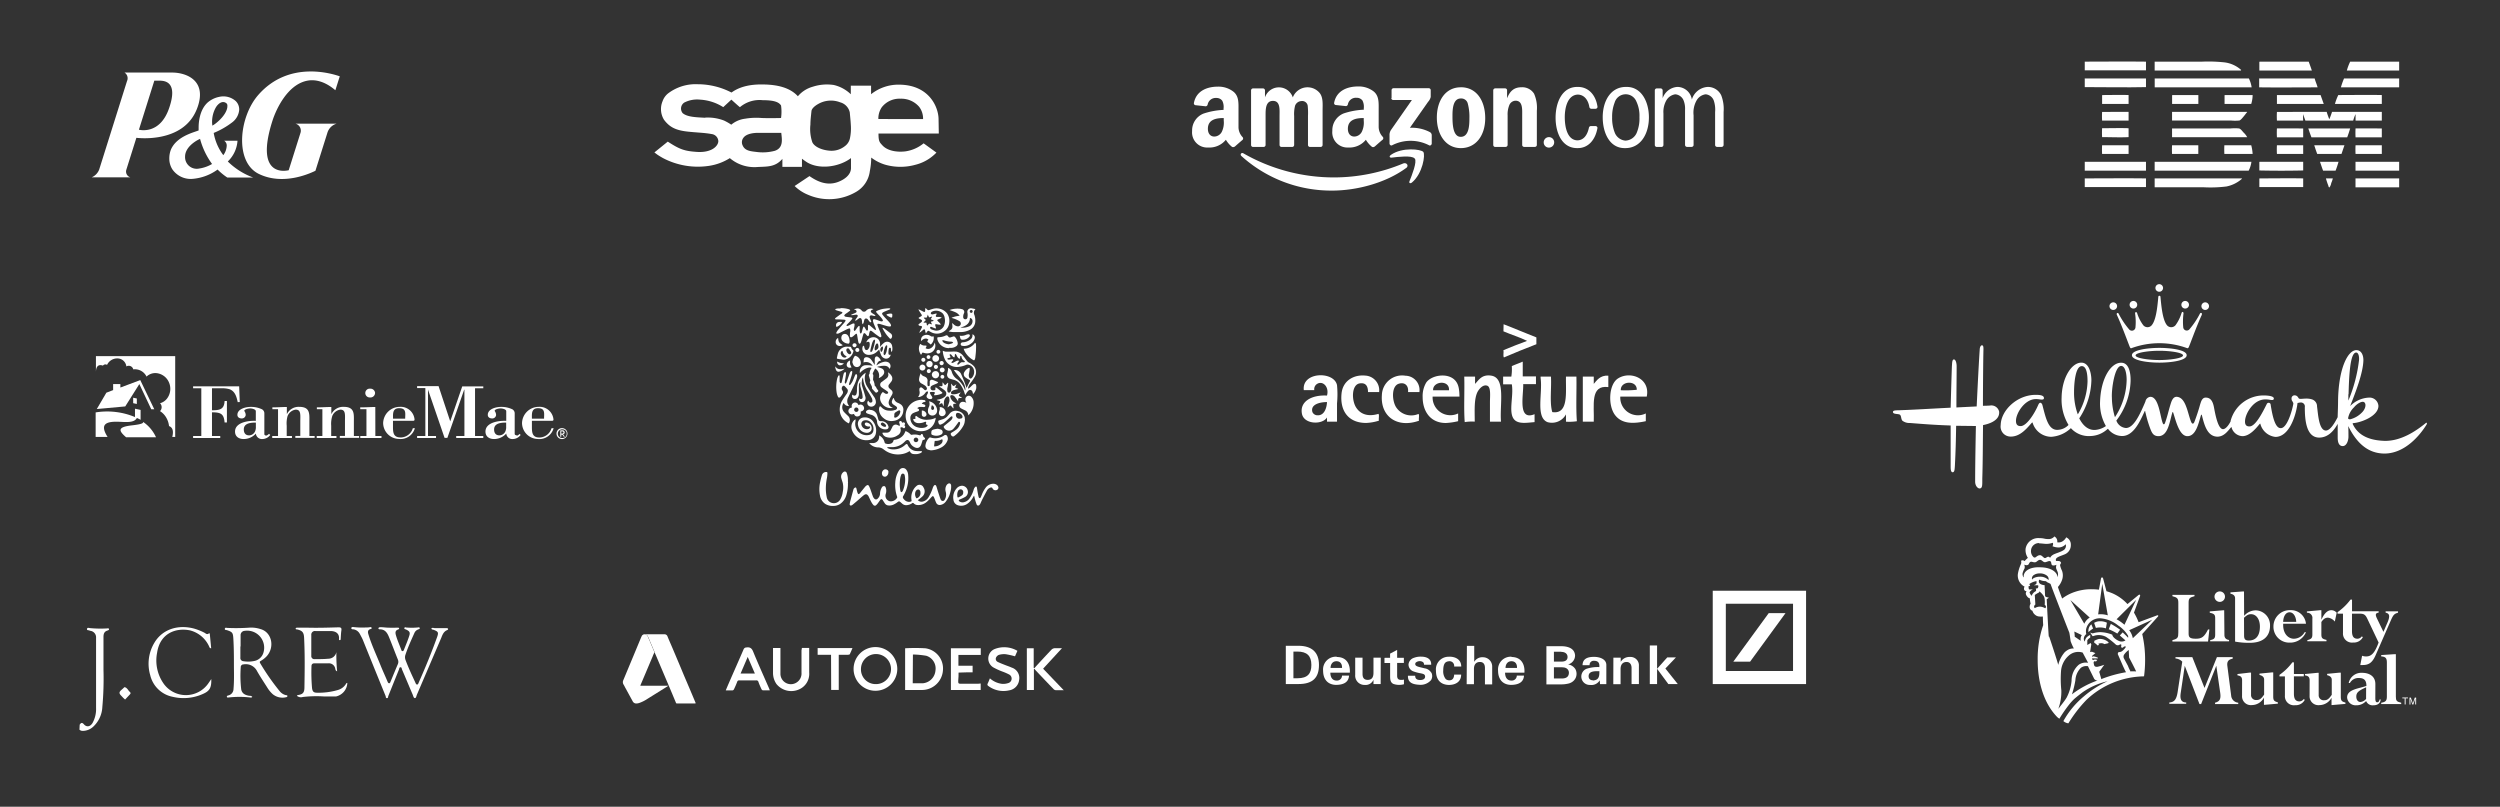 <svg id="Layer_1" data-name="Layer 1" xmlns="http://www.w3.org/2000/svg" viewBox="0 0 538.96 173.92"><rect x="0" y="0" width="538.96" height="173.92" fill="#333333" stroke="none"/><defs><style>.cls-1,.cls-2{fill:#fff;}.cls-1{fill-rule:evenodd;}</style></defs><title>customers</title><path class="cls-1" d="M42.39,23.64c2.54-6.26-2.21-8-5.31-8H26.84a1.45,1.45,0,0,1,.54,1.84l-6,19.08a3,3,0,0,1-1.61,1.67H28.1a1.3,1.3,0,0,1-.87-1.62l2.17-6.9s10,1.35,13-6.11m-8.06-6.21c1.08,0,4.09.14,2.15,5.83-2,6-6.54,4.74-6.54,4.74l3.32-10.57Z"/><path class="cls-1" d="M49,38.27h5.58a15.26,15.26,0,0,1-5.47-3.46,6.78,6.78,0,0,0,2.09-4.47H48.32a1.2,1.2,0,0,1,.56,1,3.64,3.64,0,0,1-.74,2.11,11.13,11.13,0,0,1-2.07-4.79,17.53,17.53,0,0,0,4-2.29,3.78,3.78,0,0,0,1.5-2.7v-.08a2.51,2.51,0,0,0-.75-1.8,4,4,0,0,0-3.55-.91,5.45,5.45,0,0,0-2.54,1.25c-1.69,1.58-1.91,4.18-1.91,5.36,0,.29,0,.5,0,.63l-.27.1c-1.23.45-4.51,1.33-5.69,4a5.19,5.19,0,0,0-.36,1.94,4.28,4.28,0,0,0,.64,2.32,4.8,4.8,0,0,0,4.48,2.07,10.63,10.63,0,0,0,5.29-2A13,13,0,0,0,49,38.27m0-15.09c-.29,1.82-2.64,3.65-3.22,3.9a6.25,6.25,0,0,1,.8-4c.57-.87,1.31-1.26,1.92-1s.54.62.5,1.1M45.74,35.34a7.74,7.74,0,0,1-2.84,1,2.51,2.51,0,0,1-3-2.58c0-1.93,2.1-3.33,3.23-3.82a16.38,16.38,0,0,0,2.6,5.43"/><path class="cls-1" d="M66,17.45c3.31-.79,6,1.8,6.3,2l.95-3C71.91,16,62.39,12.8,55.67,20.48c-4.13,4.72-5.15,14.4.1,17C61.39,40.24,67.58,37,68,36.82l2.57-8.16a2.93,2.93,0,0,1,2-2H63.7a1.56,1.56,0,0,1,1.1,1.92L62.24,36.7c-.34.07-7.5,1.85-3.5-10.68C59.61,23.33,62,18.4,66,17.45"/><path class="cls-1" d="M202.34,25.73c0-2.6-2-7.46-8.55-7.48a9.48,9.48,0,0,0-6,2.06V18.47h-4.37v1.85a7.83,7.83,0,0,0-3.68-2,9.86,9.86,0,0,0-4.5.37,6.48,6.48,0,0,0-3.23,2.06c-1.82-2-4.71-2.45-7-2.53-2.62-.1-5.25.23-7.31,1.73a15.87,15.87,0,0,0-7.26-1.79,9.83,9.83,0,0,0-6.44,2,3.75,3.75,0,0,0-1.16,1.66,4.39,4.39,0,0,0,.31,4c1.22,1.63,2.59,2.26,5,2.54,2.15.24,3.67.24,5.26.54a1.63,1.63,0,0,1,1.45,1.52c0,1-1.35,2.54-4.61,2.33-2.71-.18-3.74-.56-6.29-2.22l-2.88,2.33s.49.39.83.61.66.41,1,.6h0a16.15,16.15,0,0,0,9.91,1.69,11.66,11.66,0,0,0,4.52-1.67A8.17,8.17,0,0,0,163.38,36c2.17-.1,3.78,0,5.29-1.75v1.73h4.22V34.21A12.68,12.68,0,0,0,174,35c2.68,1.61,6.94,1,9.46-.92v2.24c-.07,1.38-1.34,2.33-2.67,2.86-2.3.92-4.4.1-6.28-1.22l-3.2,2.14A8.91,8.91,0,0,0,174.22,42a11.45,11.45,0,0,0,10.3-.61,6,6,0,0,0,3-4.49,14.83,14.83,0,0,0,.3-2.85s0-.05,0-.08l.11.08a9.46,9.46,0,0,0,2.88,1.45,12.06,12.06,0,0,0,6.62,0,9.34,9.34,0,0,0,3.07-1.42h0a10.49,10.49,0,0,0,1.38-1.18l-2.76-2a8,8,0,0,1-3.91,1.73c-1.83.23-3.91-.1-5-1.32-.61-.66-.82-.86-.82-2.53h13Zm-27.63,1.21c0-1,.13-2,.23-3,.05-.49.64-1.08,1.48-1.54a5.5,5.5,0,0,1,4.71-.34,2.88,2.88,0,0,1,2.07,2.19c.08.92.18,1.79.22,2.63a10.48,10.48,0,0,1-.2,3,2.8,2.8,0,0,1-1.07,1.62,4.63,4.63,0,0,1-3.1,1c-1.81-.1-3.44-.82-3.92-1.82a8.79,8.79,0,0,1-.43-3.72M167,32.52a10,10,0,0,1-3.89.24c-1.28-.15-2.5-.24-3-1.39a1.58,1.58,0,0,1,.21-1.73c.66-.84,2.19-1,3.11-1h5c.13,1.31.55,3.26-1.45,3.89m-14.93-7.14c-2-.11-3.87-.15-4.88-1a1.55,1.55,0,0,1,.35-2.28,6.07,6.07,0,0,1,3.4-.63,10.4,10.4,0,0,1,5,1.62l1.75-1.62s1.85,1.69,1.85,1.62a6.55,6.55,0,0,1,4.92-1.5c2.75,0,3.53.53,3.94,1.14a9.51,9.51,0,0,1,0,2.7s-2.42.07-4.17,0a14.31,14.31,0,0,0-3.56.15,5.72,5.72,0,0,0-3,1.29,11.38,11.38,0,0,0-1.56-.89,9.73,9.73,0,0,0-4.11-.63m37.38.3a4.35,4.35,0,0,1,.73-2.53,4.84,4.84,0,0,1,4.06-1.85,5.08,5.08,0,0,1,4,1.74,4.18,4.18,0,0,1,.85,2.65Z"/><path class="cls-1" d="M449.48,13.29c4.37,0,8.86-.06,13.16,0v1.87h-13.2V13.42c0-.06,0-.12,0-.13"/><path class="cls-1" d="M483.16,15.21H464.51V13.42c0-.06,0-.12,0-.13h10.22a32.16,32.16,0,0,1,4.94.17,6.64,6.64,0,0,1,3.49,1.62l-.06.05Z"/><path class="cls-1" d="M487.16,13.29h10.56c.23.63.47,1.27.68,1.92H487.08V13.42a.12.12,0,0,1,.09-.13"/><path class="cls-1" d="M506.66,13.29h10.56v1.92H505.94a11.32,11.32,0,0,1,.72-1.92"/><path class="cls-1" d="M449.48,16.91h13.16v1.87c-4.32.1-8.81,0-13.2,0V17c0-.06,0-.12,0-.13"/><path class="cls-1" d="M464.55,16.91h20.27a6.54,6.54,0,0,1,.6,1.92h-20.9V17c0-.06,0-.12,0-.13"/><path class="cls-1" d="M487.12,16.91H499c.17.68.46,1.24.64,1.92-4.18,0-8.49.06-12.6,0V17c0-.06,0-.12,0-.13"/><path class="cls-1" d="M505.34,16.91h11.88v1.92H504.66a15.35,15.35,0,0,1,.68-1.92"/><path class="cls-1" d="M453.27,20.49c1.86,0,3.83-.06,5.62,0V22.4h-5.71V20.62a.12.12,0,0,1,.09-.13"/><path class="cls-1" d="M468.35,20.49h5.58V22.4h-5.66V20.62a.12.12,0,0,1,.09-.13"/><path class="cls-1" d="M479.63,20.49h6a6.56,6.56,0,0,1-.3,1.91h-5.75V20.62a.11.11,0,0,1,.08-.13"/><path class="cls-1" d="M490.91,20.49h9.37c.23.63.47,1.26.68,1.91H490.87V20.62c0-.06,0-.12,0-.13"/><path class="cls-1" d="M504.11,20.49c3.11,0,6.33-.06,9.37,0V22.4H503.38a11,11,0,0,1,.72-1.91"/><path class="cls-1" d="M458.89,24.11V26h-5.71a15.9,15.9,0,0,1,0-1.87Z"/><path class="cls-1" d="M468.3,24.11h16.09c.15.06-.06.18-.08.21-.18.24-.37.5-.6.77s-.64.81-.94.89a9.14,9.14,0,0,1-1.83,0H468.26V24.24c0-.06,0-.12,0-.13"/><path class="cls-1" d="M501.6,24.11c.15.58.37,1.08.55,1.62a15.45,15.45,0,0,0,.6-1.62h10.73V26h-5.66v-1.4a9.4,9.4,0,0,0-.51,1.4H497c-.15-.47-.35-.9-.47-1.4a9,9,0,0,0,0,1.4h-5.66a15.88,15.88,0,0,1,0-1.87Z"/><path class="cls-1" d="M458.89,27.73v1.83c-1.82.1-3.82,0-5.71,0a16.64,16.64,0,0,1,0-1.92c1.87,0,3.86-.06,5.67,0"/><path class="cls-1" d="M468.3,27.69h12.6a9.73,9.73,0,0,1,1.79,0c.39.09.7.58,1,.89a4,4,0,0,1,.77,1H468.26V27.81c0-.06,0-.12,0-.13"/><path class="cls-1" d="M496.53,27.69V29.6h-5.66a16.62,16.62,0,0,1,0-1.92Z"/><path class="cls-1" d="M506.66,27.69c-.17.68-.43,1.28-.64,1.92h-7.71c-.25-.62-.46-1.28-.68-1.92Z"/><path class="cls-1" d="M513.48,27.69V29.6h-5.66a17.32,17.32,0,0,1,0-1.92Z"/><path class="cls-1" d="M458.89,31.31v1.87h-5.71a15.87,15.87,0,0,1,0-1.87Z"/><path class="cls-1" d="M473.92,31.31v1.87h-5.66a16.06,16.06,0,0,1,0-1.87Z"/><path class="cls-1" d="M485.33,31.31a9.59,9.59,0,0,1,.3,1.87h-6.09a15.84,15.84,0,0,1,0-1.87Z"/><path class="cls-1" d="M496.53,31.31v1.87h-5.66a15.85,15.85,0,0,1,0-1.87Z"/><path class="cls-1" d="M498.91,31.31h6.52c-.2.64-.44,1.23-.64,1.87h-5.24c-.21-.63-.46-1.22-.64-1.87"/><path class="cls-1" d="M513.48,31.31v1.87h-5.66a16.52,16.52,0,0,1,0-1.87Z"/><path class="cls-1" d="M449.48,34.88h13.16V36.8h-13.2V35c0-.06,0-.12,0-.13"/><path class="cls-1" d="M464.55,34.88h20.82a5.65,5.65,0,0,1-.6,1.92H464.51V35c0-.06,0-.12,0-.13"/><path class="cls-1" d="M487.16,34.88h9.37v1.87c-3.05.07-6.4.07-9.45,0V35a.12.12,0,0,1,.09-.13"/><path class="cls-1" d="M500.15,34.88h4a19.48,19.48,0,0,1-.64,1.92h-2.68c-.25-.62-.45-1.28-.68-1.92"/><path class="cls-1" d="M507.85,34.88h9.37V36.8h-9.41V35c0-.06,0-.12,0-.13"/><path class="cls-1" d="M449.48,38.46c4.37,0,8.86-.06,13.16,0v1.87h-13.2V38.58c0-.06,0-.12,0-.13"/><path class="cls-1" d="M464.55,38.46h18.73c.18,0-.13.23-.21.3A7.12,7.12,0,0,1,480,40.2a27.92,27.92,0,0,1-5,.17H464.51V38.58c0-.06,0-.12,0-.13"/><path class="cls-1" d="M487.16,38.46c3.11,0,6.33-.06,9.37,0v1.87h-9.45V38.58a.12.12,0,0,1,.09-.13"/><path class="cls-1" d="M501.43,38.46h1.49a5.37,5.37,0,0,1-.34,1,2.25,2.25,0,0,1-.38.94c-.21,0-.2-.25-.25-.38a16,16,0,0,1-.51-1.53"/><path class="cls-1" d="M507.85,38.46h9.37v1.92h-9.41V38.58c0-.06,0-.12,0-.13"/><path class="cls-1" d="M483.14,15.13h.09"/><path class="cls-1" d="M303.15,36.21c-4.32,3.19-10.58,4.88-16,4.88a28.9,28.9,0,0,1-19.51-7.44c-.4-.36,0-.86.44-.58a39.26,39.26,0,0,0,19.52,5.18,38.87,38.87,0,0,0,14.89-3c.73-.31,1.34.48.63,1"/><path class="cls-1" d="M304.95,34.16c-.55-.71-3.65-.34-5-.17-.42,0-.49-.32-.11-.59,2.47-1.74,6.52-1.23,7-.65s-.12,4.65-2.44,6.59c-.36.3-.7.14-.54-.26.52-1.3,1.69-4.21,1.14-4.92"/><path class="cls-1" d="M300,21.14V19.45a.42.42,0,0,1,.43-.43H308a.42.42,0,0,1,.44.43V20.9a2.38,2.38,0,0,1-.57,1.06l-3.92,5.59a8.4,8.4,0,0,1,4.31.93.77.77,0,0,1,.4.66v1.8c0,.25-.27.54-.56.39a8.71,8.71,0,0,0-8,0c-.26.14-.54-.14-.54-.39V29.23a2,2,0,0,1,.28-1.16l4.54-6.51h-4a.42.42,0,0,1-.44-.42"/><path class="cls-1" d="M272.42,31.68h-2.3a.43.43,0,0,1-.41-.39V19.48a.43.43,0,0,1,.44-.42h2.14a.43.43,0,0,1,.42.4V21h0a3.16,3.16,0,0,1,6,0,3.4,3.4,0,0,1,5.84-.89c.73,1,.58,2.43.58,3.7v7.45a.43.43,0,0,1-.44.42h-2.3a.43.43,0,0,1-.41-.42V25a15.11,15.11,0,0,0-.06-2.21,1.2,1.2,0,0,0-1.35-1,1.52,1.52,0,0,0-1.37,1A7.1,7.1,0,0,0,279,25v6.26a.43.43,0,0,1-.44.42h-2.3a.43.43,0,0,1-.41-.42V25c0-1.32.21-3.25-1.42-3.25s-1.59,1.89-1.59,3.25v6.26a.43.43,0,0,1-.44.42"/><path class="cls-1" d="M314.93,18.81c3.41,0,5.26,2.93,5.26,6.66s-2,6.46-5.26,6.46-5.17-2.93-5.17-6.58,1.85-6.53,5.17-6.53m0,2.41c-1.7,0-1.8,2.31-1.8,3.75s0,4.52,1.78,4.52,1.87-2.48,1.87-4a10.92,10.92,0,0,0-.34-3.13,1.44,1.44,0,0,0-1.5-1.14"/><path class="cls-1" d="M324.62,31.68h-2.29a.43.43,0,0,1-.41-.42V19.44a.44.44,0,0,1,.44-.39h2.13a.44.44,0,0,1,.41.33v1.81h0c.64-1.62,1.55-2.38,3.14-2.38a3,3,0,0,1,2.68,1.39,7.52,7.52,0,0,1,.6,3.68V31.3a.44.44,0,0,1-.44.37h-2.31a.43.43,0,0,1-.41-.37V24.89c0-1.29.15-3.18-1.44-3.18a1.51,1.51,0,0,0-1.33.94,5.26,5.26,0,0,0-.37,2.24v6.36a.44.44,0,0,1-.45.42"/><path class="cls-1" d="M332.8,30.74a1.13,1.13,0,1,1,1.13,1.08,1.11,1.11,0,0,1-1.13-1.08"/><path class="cls-2" d="M357.18,31.68a.43.43,0,0,1-.43-.42V19.45a.43.43,0,0,1,.41-.39H358a.44.44,0,0,1,.44.39v1.72a3.62,3.62,0,0,1,3.13-2.43h.17a3.2,3.2,0,0,1,3,2.71,3.8,3.8,0,0,1,3.41-2.71h.17a3.19,3.19,0,0,1,2.75,1.81,8.16,8.16,0,0,1,.51,3.6v7.1a.43.43,0,0,1-.41.42h-1a.43.43,0,0,1-.42-.37V24.15a6.14,6.14,0,0,0-.3-2.51,2.07,2.07,0,0,0-1.74-1.31,2.65,2.65,0,0,0-2,1.41,5.37,5.37,0,0,0-.6,3.13v6.44a.44.44,0,0,1-.41.36h-1a.43.43,0,0,1-.43-.42V23.68a4.82,4.82,0,0,0-.36-2.14,2.15,2.15,0,0,0-1.74-1.21,2.68,2.68,0,0,0-1.89,1.24,5,5,0,0,0-.67,2.88v6.81a.43.43,0,0,1-.41.42Z"/><path class="cls-2" d="M350.24,31.93c-3.26,0-4.72-3.33-4.72-6.66,0-3.5,1.72-6.53,5-6.53h.17c3.2,0,4.79,3.23,4.79,6.56,0,3.53-1.76,6.63-5.07,6.63h-.17Zm.24-1.62a2.75,2.75,0,0,0,2.42-1.81,7.85,7.85,0,0,0,.54-3.23,7.21,7.21,0,0,0-.69-3.45,2.48,2.48,0,0,0-4.66.3,8.23,8.23,0,0,0-.54,3.16,8.44,8.44,0,0,0,.62,3.45,2.72,2.72,0,0,0,2.3,1.59"/><path class="cls-2" d="M340,30.26c1.46,0,2.23-1.22,2.55-2.74a.44.44,0,0,1,.42-.34h1a.42.42,0,0,1,.42.4c-.45,2.59-2,4.35-4.24,4.35H340c-3.24,0-4.64-3.25-4.64-6.56s1.42-6.63,4.66-6.63h.17c2.25,0,3.86,1.73,4.21,4.32a.43.43,0,0,1-.39.39h-1a.48.48,0,0,1-.38-.42c-.24-1.45-1.08-2.6-2.46-2.64-2.2.07-2.83,2.78-2.83,4.87s.52,4.94,2.73,5"/><path class="cls-1" d="M294,26a4.51,4.51,0,0,1-.43,2.44,1.87,1.87,0,0,1-1.59,1c-.88,0-1.4-.67-1.4-1.67,0-2,1.76-2.32,3.42-2.32Zm2.32,5.61a.48.48,0,0,1-.54.05,5.62,5.62,0,0,1-1.32-1.53,4.56,4.56,0,0,1-3.79,1.67,3.26,3.26,0,0,1-3.44-3.59,3.91,3.91,0,0,1,2.45-3.76,15.92,15.92,0,0,1,4.33-.8v-.3a3,3,0,0,0-.28-1.67,1.53,1.53,0,0,0-1.29-.6,1.75,1.75,0,0,0-1.85,1.38.49.49,0,0,1-.4.42l-2.23-.24a.4.4,0,0,1-.34-.48c.51-2.71,3-3.52,5.14-3.52a5.22,5.22,0,0,1,3.46,1.14c1.12,1,1,2.44,1,4v3.58a3.15,3.15,0,0,0,.87,2.13.43.43,0,0,1,0,.61c-.47.39-1.3,1.12-1.76,1.53Z"/><path class="cls-1" d="M263.82,26a4.51,4.51,0,0,1-.43,2.44,1.87,1.87,0,0,1-1.59,1c-.88,0-1.4-.67-1.4-1.67,0-2,1.76-2.32,3.42-2.32Zm2.32,5.61a.48.48,0,0,1-.54.05,5.62,5.62,0,0,1-1.32-1.53,4.56,4.56,0,0,1-3.79,1.67A3.26,3.26,0,0,1,257,28.25a3.91,3.91,0,0,1,2.45-3.76,15.94,15.94,0,0,1,4.33-.8v-.3a2.94,2.94,0,0,0-.28-1.67,1.53,1.53,0,0,0-1.29-.6,1.75,1.75,0,0,0-1.85,1.38.49.49,0,0,1-.4.42l-2.23-.24a.4.4,0,0,1-.34-.48c.51-2.71,3-3.52,5.14-3.52A5.22,5.22,0,0,1,266,19.84c1.12,1,1,2.44,1,4v3.58a3.15,3.15,0,0,0,.87,2.13.43.43,0,0,1,0,.61c-.47.39-1.3,1.12-1.76,1.53Z"/><path class="cls-1" d="M51.69,86.68l-.13-3.39H41.63v.41H43.4V94H41.63v.42h5.85V94H45.7V88.89c1.94,0,2.56.35,2.72,2.19h.5V86.45h-.5c-.09,1.78-1,2-2.72,2V83.71h2a5.58,5.58,0,0,1,1.85.22c1.18.5,1.45,1.66,1.7,2.76Zm5.73,7.22c-.22,0-.43-.1-.43-.31V89.17a1,1,0,0,0-.66-1,5.45,5.45,0,0,0-2.3-.45c-1.09,0-2.85.45-2.85,1.71,0,.53.43.78.93.78a.83.83,0,0,0,.86-.73,1.47,1.47,0,0,0-.25-.8c-.27-.32.57-.63,1.25-.63.31,0,1.18.17,1.18.6v2.08c-1.61-.08-4.48.33-4.48,2.31,0,1.06.79,1.61,1.87,1.61a3.52,3.52,0,0,0,2.62-1.18,1.3,1.3,0,0,0,1.4,1.18,2.14,2.14,0,0,0,1.7-.88L58,93.52c-.14.13-.41.38-.63.38M55.16,92a2.22,2.22,0,0,1-.12.86,1.45,1.45,0,0,1-1.31,1c-.84,0-1.17-.55-1.17-1.28,0-1.35,1.49-1.48,2.6-1.48ZM66.7,90.9c0-1.64.2-3.19-2.19-3.19a2.81,2.81,0,0,0-2.67,1.59h0V87.74c-1.11,0-2.2.1-3.12.07v.41h1.22V94H58.69v.42h4.25V94H61.81V91.78A5.74,5.74,0,0,1,62,89.69a2.22,2.22,0,0,1,1.74-1.38c1.2,0,1,1.13,1,2.67v3H63.67v.42h4.16V94H66.7Zm9.59,0c0-1.64.2-3.19-2.19-3.19a2.81,2.81,0,0,0-2.67,1.59h0V87.74c-1.11,0-2.21.1-3.12.07v.41H69.5V94H68.28v.42h4.25V94H71.4V91.78a5.74,5.74,0,0,1,.23-2.09,2.22,2.22,0,0,1,1.74-1.38c1.2,0,1,1.13,1,2.67v3H73.26v.42h4.16V94H76.29Zm3.51-5.21a1,1,0,0,0,1.06-1,1,1,0,0,0-1.06-.9.95.95,0,1,0,0,1.89m1.11,2.06c-1.09,0-2.19.1-3.25.07v.41H79V94H77.67v.42h4.57V94H80.92Zm5.41,6.56c-1.52,0-1.6-1.1-1.6-2.26V90.72h4.2c.29,0,.45,0,.45-.3a3,3,0,0,0-3.21-2.71A3.6,3.6,0,0,0,82.6,91.2,3.47,3.47,0,0,0,86,94.63a3.19,3.19,0,0,0,3.44-2.32H89a2.76,2.76,0,0,1-2.63,2M86.06,88c1.6,0,1.29,1.15,1.29,2.26H84.73c0-1-.16-2.26,1.33-2.26m11,2.84-2.51-7.59H89.92v.41h1.78V94H89.92v.42H94V94H92.27V84h0l3.57,10.39h.61L100.07,84h.05V94H98.35v.42h5.84V94h-1.78V83.71h1.78v-.41H99.65Zm14.33,3c-.21,0-.43-.1-.43-.31V89.17a1,1,0,0,0-.66-1,5.45,5.45,0,0,0-2.29-.45c-1.09,0-2.85.45-2.85,1.71,0,.53.43.78.93.78a.82.82,0,0,0,.86-.73,1.48,1.48,0,0,0-.25-.8c-.27-.32.57-.63,1.26-.63.3,0,1.18.17,1.18.6v2.08c-1.61-.08-4.48.33-4.48,2.31,0,1.06.79,1.61,1.86,1.61a3.52,3.52,0,0,0,2.62-1.18,1.3,1.3,0,0,0,1.4,1.18,2.14,2.14,0,0,0,1.7-.88l-.21-.23c-.14.13-.41.38-.63.38M109.12,92a2.21,2.21,0,0,1-.12.86,1.45,1.45,0,0,1-1.31,1c-.84,0-1.17-.55-1.17-1.28,0-1.35,1.49-1.48,2.6-1.48Zm7.15,2.32c-1.52,0-1.6-1.1-1.6-2.26V90.72h4.2c.29,0,.45,0,.45-.3a3,3,0,0,0-3.21-2.71,3.6,3.6,0,0,0-3.57,3.49,3.47,3.47,0,0,0,3.37,3.44,3.19,3.19,0,0,0,3.44-2.32h-.45a2.76,2.76,0,0,1-2.64,2M116,88c1.59,0,1.29,1.15,1.29,2.26h-2.62c0-1-.16-2.26,1.33-2.26m5.37,5.66h0a.44.44,0,0,0,.36-.45.46.46,0,0,0-.13-.32.46.46,0,0,0-.38-.12h-.43v1.38H121v-.44h.1c.14,0,.19.05.32.27l.11.16h.25l-.15-.2c-.17-.21-.22-.24-.28-.27m-.14-.2H121V93h.2c.1,0,.27,0,.27.23s-.18.24-.26.24m.05-1.17a1.18,1.18,0,1,0,0,2.35,1.18,1.18,0,0,0,0-2.35m0,2.12a.91.91,0,0,1-1-.86.93.93,0,0,1,1-1,.89.89,0,0,1,.91,1,.86.86,0,0,1-.91.86"/><path class="cls-2" d="M37.23,94.2h.54V76.77H20.68v3.51c0-2.14,1.43-1.46,1.52-1.46a.66.66,0,0,1,.88-.16,2.41,2.41,0,0,1,2.22-1.39A1.94,1.94,0,0,1,27.24,79a1,1,0,0,1,1.49.63h0a2.79,2.79,0,0,1,2.86,1.56,2.75,2.75,0,0,1,2-.76,3.29,3.29,0,0,1,2.83,2A3.45,3.45,0,0,1,36,85.93a2.81,2.81,0,0,1-1.5,1,1.21,1.21,0,0,1,0,1.7,4.11,4.11,0,0,1,1.23,1.22,4.61,4.61,0,0,1,.71,2c.83.33,1,1.11.7,2.35"/><polygon class="cls-2" points="20.87 88.18 27 87.62 30.04 82.8 32.61 88.23 33.26 88.23 30.24 81.94 25.95 83.55 25.95 82.8 24.39 82.8 24.39 84.1 22.93 84.66 20.87 88.18"/><path class="cls-1" d="M20.62,88.91h0a15.53,15.53,0,0,1,8.48,1V88.11l0,0,1.21.26v2.14a6.32,6.32,0,0,0-.8-.4c-.55,1.08-2.35.88-3.79.82-2.69-.11-4.36.38-2.53,3.26H20.62Z"/><path class="cls-2" d="M33.63,94.27H27.19c-1.69-1.46-1.87-2.21,1.26-2.57,2.75-.31,2.31-.61,2.44-.72a8,8,0,0,1,2.74,3.28"/><polygon class="cls-2" points="28.71 85.74 29.5 85.91 29.5 87.09 28.71 86.92 28.71 85.74"/><path class="cls-1" d="M215.25,105.09s0,0,0,.06a.59.59,0,0,1-.53.53.68.68,0,0,1-.74-.38c-.11-.22-.25-.26-.52-.16a1.35,1.35,0,0,0-.7.63c-.34.62-.66,1.26-1,1.9-.14.29-.27.58-.4.88a1.44,1.44,0,0,1-.14.23c-.21.29-.52.28-.66,0a9.29,9.29,0,0,1-.35-1.08c-.08-.27-.13-.55-.2-.82h-.05c0,.07-.09.14-.13.21a4,4,0,0,1-1.22,1.47,2.29,2.29,0,0,1-2.14.35,1.35,1.35,0,0,1-.92-1.16,2.86,2.86,0,0,1,.66-2.43,1.58,1.58,0,0,1,1.24-.6,1.3,1.3,0,0,1,1.17,1,1.24,1.24,0,0,1-.48,1.37,8.09,8.09,0,0,1-1,.49l-.28.12c-.21.11-.23.27,0,.41a1.17,1.17,0,0,0,.83.18,2.07,2.07,0,0,0,1.43-1,6.15,6.15,0,0,0,.81-1.8,1.3,1.3,0,0,1,.31-.51c.16-.16.31-.11.36.12s.11.73.18,1.1.12.62.19.92a.41.41,0,0,0,.09.17c.11.14.24.14.32,0s.19-.39.27-.6a6.49,6.49,0,0,1,.81-1.51,2.06,2.06,0,0,1,1.71-.89c.45,0,1,.27,1.06.79,0,0,0,0,0,0Zm-7.59,1.08a.61.61,0,0,0-.42-.66.64.64,0,0,0-.73.4,2,2,0,0,0-.1,1.19c0,.15.12.17.22.12a4.6,4.6,0,0,0,.74-.42.7.7,0,0,0,.28-.62"/><path class="cls-1" d="M197.91,107.86a1.06,1.06,0,0,0,1,.27,2,2,0,0,0,1.31-1,9.53,9.53,0,0,0,.89-2,1.7,1.7,0,0,1,.2-.39c.17-.25.4-.23.51,0s.25.79.38,1.19c.18.55.35,1.1.55,1.64.08.22.23.44.51.43s.4-.24.5-.46a2.21,2.21,0,0,0,.12-1.54,1.76,1.76,0,0,1,.14-1.33,1,1,0,0,1,.3-.34c.37-.26.7-.09.73.36a4.07,4.07,0,0,1-.16,1.35,5.3,5.3,0,0,1-1,2.1,1.77,1.77,0,0,1-1.13.71.81.81,0,0,1-.94-.48c-.16-.33-.26-.68-.4-1-.06-.15-.14-.34-.26-.4s-.28.13-.39.24c-.32.34-.62.71-1,1a2.73,2.73,0,0,1-2.06.66,1.13,1.13,0,0,1-.74-.37.23.23,0,0,0-.35,0,2.34,2.34,0,0,1-1.23.41,1.25,1.25,0,0,1-.88-.32l-.36-.32c-.27-.24-.37-.24-.68,0s-.51.35-.79.49a2.14,2.14,0,0,1-1.16.21,1,1,0,0,1-.78-.48c-.16-.22-.29-.46-.44-.68s-.34-.31-.56,0-.31.44-.47.66a2.83,2.83,0,0,1-.34.39.41.41,0,0,1-.65,0,3.23,3.23,0,0,1-.47-.7c-.19-.35-.35-.72-.52-1.08l-.07-.13c-.29-.45-.57-.52-1-.19s-1,.85-1.48,1.27l-.93.78a1,1,0,0,1-.23.14.26.26,0,0,1-.4-.25,4.29,4.29,0,0,1,.15-.75c.21-.8.43-1.6.65-2.4a.62.62,0,0,1,.36-.43c.15-.07.23,0,.27.13s.13.54.2.8a1.67,1.67,0,0,0,.12.3c.1.21.23.23.39.05s.38-.48.58-.72l.62-.76a1.58,1.58,0,0,1,.26-.23c.24-.18.43-.16.57.11a5.87,5.87,0,0,1,.32.76c.18.5.34,1,.53,1.51a1.43,1.43,0,0,0,.29.43.47.47,0,0,0,.72,0,1.58,1.58,0,0,0,.51-1,2.75,2.75,0,0,1,.42-1.46.49.49,0,0,1,.47-.24c.2,0,.28.18.34.33a2.13,2.13,0,0,1,0,1.36,1.22,1.22,0,0,0,1,1.59,1.59,1.59,0,0,0,1.46-.8.26.26,0,0,0,0-.18,7.48,7.48,0,0,1-.4-3.09,5.38,5.38,0,0,1,.73-2.47,2.72,2.72,0,0,1,.2-.28.9.9,0,0,1,1.48.06,2,2,0,0,1,.36,1,7.33,7.33,0,0,1-.9,4.34,1.69,1.69,0,0,1-.13.24.47.47,0,0,0,.07.66,1.46,1.46,0,0,0,1.19.64,1.61,1.61,0,0,0,.32-.07c.17,0,.21-.14.18-.32a3.28,3.28,0,0,1,.35-2.13,2.66,2.66,0,0,1,.72-.9.93.93,0,0,1,1.52.33,1.49,1.49,0,0,1-.27,1.94,8.64,8.64,0,0,1-.74.61l-.23.16m-2.73-4.47a1.71,1.71,0,0,0,0-.17,6,6,0,0,0-.1-.74.41.41,0,0,0-.4-.34.4.4,0,0,0-.36.3,3.85,3.85,0,0,0-.18.61,8,8,0,0,0-.07,2.19,4.14,4.14,0,0,0,.12.7.3.3,0,0,0,.18.2c.06,0,.16-.08.22-.14a.77.77,0,0,0,.13-.24,6.24,6.24,0,0,0,.47-2.37m3.29,2.91s0-.1,0-.16a.64.64,0,0,0-.35-.56.59.59,0,0,0-.61.28.8.8,0,0,0-.09.15,1.55,1.55,0,0,0,.11,1.34.16.16,0,0,0,.24.08,1.16,1.16,0,0,0,.71-1.13"/><path class="cls-1" d="M181.29,66.43a5.78,5.78,0,0,1,1.69.23l.17.08c.17.1.19.19,0,.32s-.36.27-.54.4a4.37,4.37,0,0,0-.44.31c-.08.08-.18.22-.15.3a.43.43,0,0,0,.28.21c.28.06.57.08.86.12a3,3,0,0,1,.38.06c.23.06.27.16.13.35a5.93,5.93,0,0,1-.45.52l-.6.61a.48.48,0,0,0-.11.16c0,.12,0,.2.14.18a1.58,1.58,0,0,0,.38-.13c.27-.12.53-.27.8-.38a.41.41,0,0,1,.34,0c.07.06.07.22.05.34,0,.27-.1.54-.15.81a.44.44,0,0,0,0,.17,1.86,1.86,0,0,0,.09.25c.08,0,.19-.06.24-.12s.28-.4.42-.6a2.12,2.12,0,0,1,.28-.31c.09-.08.18-.06.22.07a1.32,1.32,0,0,1,0,.28c0,.31,0,.62.05.92,0,.12.1.3.18.32s.19-.15.23-.28c.08-.28.15-.56.23-.84a1.21,1.21,0,0,1,.09-.25c.07-.14.16-.15.26,0a.94.94,0,0,1,.11.16l.21.37c.07.12.16.26.31.19s.12-.2.13-.31,0-.45,0-.67.11-.32.31-.17.62.52.93.78a3.41,3.41,0,0,0,.3.24.47.47,0,0,0,.17,0,.42.42,0,0,0,0-.16,3.26,3.26,0,0,0-.13-.4c-.12-.29-.25-.57-.36-.85a2.41,2.41,0,0,1-.13-.48c-.05-.37.07-.48.44-.38s.67.23,1,.34a2,2,0,0,0,.41.1c.22,0,.34-.14.24-.33a4.12,4.12,0,0,0-.48-.65c-.25-.29-.54-.55-.79-.85s-.17-.35.09-.47a6.09,6.09,0,0,1,1.18-.39,12.91,12.91,0,0,1,1.34-.14.28.28,0,0,1,.12,0l.19.1c0,.05-.08.13-.13.15l-1,.41a3.39,3.39,0,0,0-.46.23c-.21.14-.25.29-.1.49a9.09,9.09,0,0,0,.6.71c.3.33.63.65.92,1a1.54,1.54,0,0,1,.28.46c.09.23,0,.39-.27.38a3.26,3.26,0,0,1-.68-.12c-.48-.14-1-.29-1.44-.44l-.13,0c-.41-.1-.44.09-.33.39.17.48.39.95.58,1.43a5.2,5.2,0,0,1,.22.75.34.34,0,0,1-.08.27.28.28,0,0,1-.26,0c-.29-.18-.56-.38-.84-.58s-.57-.47-.87-.68-.41-.12-.5.18-.09.44-.15.66-.2.3-.4.09-.24-.29-.37-.42-.33-.14-.41.09c-.13.41-.24.84-.36,1.26a4.43,4.43,0,0,1-.22.63c0,.1-.16.16-.25.23-.08-.09-.2-.16-.22-.26a8.08,8.08,0,0,1-.16-.81c-.05-.3-.09-.6-.15-.89s-.17-.25-.34-.12-.28.25-.42.37a1.88,1.88,0,0,1-.36.25c-.24.11-.42,0-.42-.26s0-.59.06-.88,0-.33,0-.5-.1-.26-.27-.21a3.74,3.74,0,0,0-.55.22l-1.65.83a.88.88,0,0,1-.33.07c-.18,0-.25-.09-.18-.24a2.36,2.36,0,0,1,.32-.53c.4-.48.83-1,1.24-1.43a4.11,4.11,0,0,0,.33-.43c.15-.23.1-.35-.16-.38s-.82-.05-1.23-.08l-.61,0c-.06,0-.15-.05-.17-.1a.21.21,0,0,1,.07-.18c.28-.22.57-.42.85-.63s.37-.24.54-.37.16-.25-.05-.33-.54-.16-.81-.24a4.34,4.34,0,0,1-.44-.15c-.05,0-.13-.09-.12-.12a.23.23,0,0,1,.13-.14,2.64,2.64,0,0,1,.47-.09c.15,0,.3,0,.44,0"/><path class="cls-1" d="M195.27,92.95a3,3,0,0,1,1.06.71.28.28,0,0,0,.22.08,3.28,3.28,0,0,1,1.65.09c.16,0,.28.08.33-.14a.23.23,0,0,1,.18-.13.33.33,0,0,1,.29.34.6.6,0,0,0,.25.41c.1.07.21.16.15.32a.27.27,0,0,1-.31.19c-.13,0-.18.07-.22.17-.09.28-.17.56-.27.84-.31.88-1,.89-1.63.48a1.87,1.87,0,0,1-.78-.91c-.27-.67-.68-.69-1.12-.21a3.78,3.78,0,0,1-2.63,1.21c-.32,0-.64,0-1,0a.38.38,0,0,0-.2.06c.06.06.1.14.17.17a2.94,2.94,0,0,0,.71.22,3.64,3.64,0,0,0,2.94-.87l.16-.14c.23-.18.36-.16.48.1a2.17,2.17,0,0,0,1.6,1.27,7,7,0,0,0,1.13.05c.12,0,.28-.08.31.08a.35.35,0,0,1-.17.28,3.08,3.08,0,0,1-.78.26,3.59,3.59,0,0,1-.88,0,.84.84,0,0,1-.7-.48c-.07-.14-.13-.15-.25-.07a4.12,4.12,0,0,1-1.49.56,4.87,4.87,0,0,1-3.75-.84l-.2-.15a2,2,0,0,0-1.32-.45,2.51,2.51,0,0,1-1.82-.93c.3,0,.57,0,.83,0a1.34,1.34,0,0,0,1.17-.7,2.19,2.19,0,0,0,.15-.57,2.38,2.38,0,0,0,0-.38,2.32,2.32,0,0,1,1,1,2.76,2.76,0,0,1,.18.51.32.32,0,0,0,.24.25,1.68,1.68,0,0,0,1.1,0,.84.84,0,0,0,.56-.61.25.25,0,0,1,.25-.21,2.74,2.74,0,0,0,2-1.16,6.89,6.89,0,0,0,.39-.79m2.23,2.46a.49.49,0,0,0,.49-.49.51.51,0,0,0-.49-.49.5.5,0,0,0-.5.5.48.48,0,0,0,.5.48"/><path class="cls-1" d="M204.42,79.33a1.23,1.23,0,0,1,.77.84,2.82,2.82,0,0,0,1.08,1.53A4.91,4.91,0,0,1,208,84s0,.09.09.17a1,1,0,0,0,0-.58,3.66,3.66,0,0,0-.81-1.77c-.47-.6-1-1.17-1.44-1.76-.07-.09-.13-.19-.2-.29a1.55,1.55,0,0,1,1.52.79c.29.63.55,1.27.81,1.92.15.37.26.75.39,1.14l.07-.11c.22-.44.43-.88.66-1.31.08-.15.08-.21-.08-.29a5.45,5.45,0,0,1-.85-.53.86.86,0,0,1-.22-1.23,2,2,0,0,1,.88-.81c.17-.08.24,0,.23.14,0,.34-.08.67-.13,1a1.4,1.4,0,0,0,0,.85c.16.34.38.38.63.09a1.83,1.83,0,0,0,.29-2,1.58,1.58,0,0,0-1.12-.81.89.89,0,0,0-.47.07,5.38,5.38,0,0,1-1.41.39,2.87,2.87,0,0,1-3.19-1.72,5.08,5.08,0,0,1-.39-1.54,1.24,1.24,0,0,1,0-.19.15.15,0,0,1,0,0,2.44,2.44,0,0,0,.6.19c.4,0,.8,0,1.21,0a8,8,0,0,1,1.13,0,2.39,2.39,0,0,1,1.51,1c.27.32.5.67.76,1a1.38,1.38,0,0,0,.35.32A3.6,3.6,0,0,1,210,79a2,2,0,0,1,.14,2.25c-.29.5-.66,1-1,1.45a2.68,2.68,0,0,0-.47,1.08,1.1,1.1,0,0,0,.26-.1c.15-.12.29-.26.43-.39a4.39,4.39,0,0,1,.51-.46.34.34,0,0,1,.57.25,2.06,2.06,0,0,1,0,.72,2.39,2.39,0,0,1-.68,1.17c0-.17-.06-.32-.1-.46a.53.53,0,0,0-.92-.26,3.4,3.4,0,0,0-.44.58c-.07.1-.12.21-.21.35l-.14-.41a6.05,6.05,0,0,0-1-2,2.53,2.53,0,0,0-1.42-.91,5.85,5.85,0,0,1-.63-.19.91.91,0,0,1-.66-1.23c.05-.24.11-.48.14-.72a2.56,2.56,0,0,0,0-.39m3.38-1.23v0c.08,0,.18,0,.22-.1s0-.17-.08-.2a1.25,1.25,0,0,1-.62-.95c0-.06-.11-.1-.16-.15a.72.72,0,0,0-.13.17,1.39,1.39,0,0,0,0,.27c0,.18-.13.24-.28.13a1.22,1.22,0,0,1-.3-.32c-.11-.17-.18-.35-.29-.52a.7.7,0,0,0-.18-.15,1.11,1.11,0,0,0-.1.23c0,.07,0,.16,0,.23a2.47,2.47,0,0,1-.09.31,1.09,1.09,0,0,1-.28-.13,3.55,3.55,0,0,1-.29-.33.92.92,0,0,0-.2-.2.59.59,0,0,0-.23,0,.59.59,0,0,0,0,.21,1.52,1.52,0,0,0,.13.26c.07.14,0,.24-.12.27a2.16,2.16,0,0,0-.36.08,1,1,0,0,0-.22.17l.26.15s.06,0,.09,0c.25,0,.51-.07.76-.08a.25.25,0,0,1,.21.09s0,.15-.08.21-.17.16-.24.25a.14.14,0,0,0,.14.24,1.3,1.3,0,0,0,.32-.12c.19-.1.37-.21.56-.3a1,1,0,0,1,.33-.09.58.58,0,0,1,.21.06,1,1,0,0,1-.07.2c-.08.13-.19.24-.26.38a.15.15,0,0,0,.24.2c.13-.09.24-.21.37-.31a.62.62,0,0,1,.59-.16,1,1,0,0,0,.19,0"/><path class="cls-1" d="M198,66.69a2.82,2.82,0,0,1,.31.11l.75.39c.28.13.38.06.4-.25a3.06,3.06,0,0,1,0-.36c0-.15.08-.17.2-.07l.25.24a.36.36,0,0,0,.41.09c.29-.09.57-.2.86-.27a2.91,2.91,0,0,1,3,1,2.79,2.79,0,0,1,.46,2,2.46,2.46,0,0,1-1.1,1.86,2.65,2.65,0,0,1-2.88.14c-.12-.06-.24-.12-.35-.2a.26.26,0,0,0-.39.09l-.3.39-.06,0c0-.1,0-.19-.06-.29s0-.22-.06-.32c-.08-.28-.2-.32-.42-.13l-.55.46a3.16,3.16,0,0,1-.28.18l0,0c0-.1.07-.2.11-.29.13-.26.28-.52.41-.79s.07-.34-.21-.4l-.36-.07A.53.53,0,0,1,198,70a.44.44,0,0,1,.09-.14l.46-.35c.32-.25.3-.47-.06-.65-.12-.06-.25-.11-.36-.19s-.12-.15,0-.22l.43-.25c.19-.12.22-.21.1-.4s-.34-.52-.5-.78a3.29,3.29,0,0,1-.16-.32l0,0m3.75,4.08-.05.05-.26-.09c-.22-.09-.44-.2-.67-.28a.26.26,0,0,0-.23.07.26.26,0,0,0,0,.24.7.7,0,0,0,.28.25,4.49,4.49,0,0,0,.86.25,1.78,1.78,0,0,0,1.79-.95,2.85,2.85,0,0,0,.21-1.66,2.12,2.12,0,0,0-.37-1,2,2,0,0,0-2.37-.48.62.62,0,0,0-.24.22.31.31,0,0,0,0,.26c0,.06.15.09.24.12a.25.25,0,0,0,.13,0l.71-.18s.11,0,.12,0a.19.19,0,0,1,0,.14c0,.09-.09.17-.13.26s-.06.31.18.33l.56,0,.47.08s0,0,0,.07a1.15,1.15,0,0,1-.18.13l-.53.24c-.26.12-.27.18-.08.38s.31.3.45.45a1.93,1.93,0,0,1,.17.26l0,.05-.31,0c-.2,0-.41-.07-.61-.09s-.34,0-.25.32l.16.53m-1.71-2.92H200c0,.16-.1.31-.14.46a.21.21,0,0,1-.28.18l-.27,0a.47.47,0,0,0-.14,0,.44.44,0,0,0,.05.15,2.88,2.88,0,0,0,.23.21c.17.16.17.17,0,.33l-.33.33,0,.07.35,0c.28,0,.28,0,.3.28a1.94,1.94,0,0,0,.1.37l.25-.24h0a.27.27,0,0,1,.41-.14,2.06,2.06,0,0,0,.37.1l0-.06c-.05-.11-.1-.22-.15-.32s-.11-.21.11-.25l.3-.07a.55.55,0,0,0,.13-.09.5.5,0,0,0-.12-.11l-.36-.14c-.15,0-.16-.12-.07-.24s.14-.23.21-.34l-.05-.06-.35.11c-.24.09-.25.08-.36-.15l-.18-.39"/><path class="cls-1" d="M183.06,87.53a1.12,1.12,0,0,1-1.16-.67,1.52,1.52,0,0,0,.1,2c.24.26.5.5.76.75a1.22,1.22,0,0,1,.22,1.66,3.35,3.35,0,0,1-1.91-2.45,3.78,3.78,0,0,1,.53-2.53c.28-.46.59-.89.89-1.33a1.24,1.24,0,0,0,.29-.76.62.62,0,0,0-.12-.33,6.62,6.62,0,0,0-.55-.6.3.3,0,0,0-.51.07.72.72,0,0,0,0,.84.67.67,0,0,1,0,.82,3.62,3.62,0,0,1-.42.57c-.22.23-.42.2-.55-.08a3.29,3.29,0,0,1-.26-.84,8,8,0,0,1,.11-3,2.6,2.6,0,0,1,.23-.59c0-.08.15-.12.22-.18a.92.92,0,0,1,.08.27c0,.33,0,.66,0,1a.69.69,0,0,0,.06.3.29.29,0,0,0,.19.16c.05,0,.16-.08.17-.14.09-.31.16-.62.23-.93s.13-.62.21-.92a.77.77,0,0,1,.16-.3.3.3,0,0,1,.24-.09c.05,0,.12.14.12.21,0,.27-.05.54-.09.8s-.11.63-.16,1a.71.71,0,0,0,0,.32c.05.15.19.17.27,0a2.55,2.55,0,0,0,.19-.44c.19-.54.38-1.08.57-1.62a1.36,1.36,0,0,1,.19-.36.34.34,0,0,1,.24-.15c.14,0,.15.16.13.28a4.2,4.2,0,0,1-.12.62c-.16.55-.34,1.1-.51,1.66a1,1,0,0,0-.06.26.75.75,0,0,0,.06.21c.07,0,.17,0,.2-.07a5.07,5.07,0,0,0,.48-.72c.18-.37.32-.76.48-1.14a1.37,1.37,0,0,1,.15-.31c0-.06.17-.14.21-.12a.33.33,0,0,1,.15.22,1.5,1.5,0,0,1,0,.44A9,9,0,0,1,184,83.3c-.36.78-.76,1.55-1.12,2.33a1.7,1.7,0,0,0-.17,1.3,4.62,4.62,0,0,0,.32.6"/><path class="cls-1" d="M198.79,87.06l.27.08a1,1,0,0,1,.31.13.26.26,0,0,1-.07.47,1.15,1.15,0,0,1-.36,0,5.39,5.39,0,0,0-.75,0,1.77,1.77,0,0,0-.46.25l.24.13a.28.28,0,0,1,0,.51,5,5,0,0,1-.49.18,4.7,4.7,0,0,0-.67.28,1.15,1.15,0,0,0-.55,1,2.06,2.06,0,0,0,1.66,2.06,2.69,2.69,0,0,0,1.52,0,1.17,1.17,0,0,0,.46-.29c.14-.14.07-.27-.12-.32s-.22-.06-.14-.28a.36.36,0,0,0,0-.3.32.32,0,0,0-.29,0,3,3,0,0,1-1.42.26,1.29,1.29,0,0,1-.86-.39.72.72,0,0,1-.13-.21c-.11-.27-.06-.33.22-.3s.17-.07.18-.17a1.85,1.85,0,0,1,0-.32c.05-.17.14-.2.29-.1l.26.2a3.26,3.26,0,0,0,2.27.54,3.37,3.37,0,0,0,1.55-.41c0,.19,0,.36-.08.51a3,3,0,0,1-2.61,2.36,3.27,3.27,0,0,1-3.73-2.72,3.42,3.42,0,0,1,2.75-3.95,2.63,2.63,0,0,1,1.16,0,.38.38,0,0,1,.14,0c.09.07.17.16.25.24a2.28,2.28,0,0,1-.29.18c-.09,0-.21,0-.3.08a1.86,1.86,0,0,0-.28.22"/><path class="cls-1" d="M182.8,104.11a8.13,8.13,0,0,1-.36,2.7,3.48,3.48,0,0,1-1.37,1.86,2.67,2.67,0,0,1-1.47.4,3,3,0,0,1-1.66-.42,2.68,2.68,0,0,1-1.16-1.8,7.11,7.11,0,0,1,0-2.78,15.26,15.26,0,0,1,.41-1.62.94.94,0,0,1,.89-.7c.22,0,.31.06.3.27a7.44,7.44,0,0,1-.1,1,11.42,11.42,0,0,0-.24,2.6,9.29,9.29,0,0,0,.19,1.56,1.53,1.53,0,0,0,1.08,1.23,1.58,1.58,0,0,0,1.8-.67,4.21,4.21,0,0,0,.57-1.65,4.65,4.65,0,0,0,0-2c-.09-.3-.2-.6-.28-.9a1.26,1.26,0,0,1,.07-1,1.33,1.33,0,0,1,.37-.43.43.43,0,0,1,.7.21,4.66,4.66,0,0,1,.23,1c.05.4,0,.81.07,1.21"/><path class="cls-1" d="M205.24,68.46a5.49,5.49,0,0,1,1.65-.38,2.18,2.18,0,0,0-1-.8c-.37-.16-.75-.28-1.19-.44l.39-.13a5.17,5.17,0,0,1,2-.13l.24.06a.63.63,0,0,1,.48.92,1.61,1.61,0,0,0-.15.9.44.44,0,0,0,.45.37.42.42,0,0,0,.44-.35,2.78,2.78,0,0,0,0-1.13.77.77,0,0,1,.9-.88l.86.17a1.05,1.05,0,0,0-.24,1.27,3.8,3.8,0,0,1,.18,1.48,2.06,2.06,0,0,1-1.16,1.71,4.38,4.38,0,0,1-1.92.49c-.55,0-1.1,0-1.66,0a6.2,6.2,0,0,1-1-.14c.25-.24.62-.34.76-.71s0-.69,0-1.1l.35.3a1.34,1.34,0,0,0,.81.41.61.61,0,0,0,.64-.32.6.6,0,0,0-.18-.76,5.67,5.67,0,0,0-.9-.46c-.26-.11-.54-.18-.81-.27v-.07m3.91.08c0,.08,0,.16,0,.24a1.73,1.73,0,0,1-.66,1.2,2.79,2.79,0,0,1-1.2.55l-.17.06a3.2,3.2,0,0,0,1.79-.21,1.21,1.21,0,0,0,.81-1.23.65.65,0,0,0-.52-.61m.24-1.72a.31.31,0,1,0,.31.31.3.3,0,0,0-.31-.31"/><path class="cls-1" d="M188.16,78.94a1.61,1.61,0,0,0-2-.79,6.93,6.93,0,0,1,.07-.69c.08-.39.4-.53.87-.41a1.42,1.42,0,0,1,.74.53c.21.27.39.57.58.86l.11.19h.05c0-.06,0-.13,0-.19,0-.33,0-.66,0-1a1.14,1.14,0,0,1,.08-.35.37.37,0,0,1,.55-.2,1.61,1.61,0,0,1,.7.88c-.67,0-.75.59-1,1l0,0,.22-.12a3.92,3.92,0,0,1,1.47-.65,1.4,1.4,0,0,1,.92.12.93.93,0,0,1,.24,1.41c-.29-.66-.86-.7-1.45-.66-.34,0-.67.1-1,.15a.29.29,0,0,0-.18.11l.32.08a4.86,4.86,0,0,1,.64.22.87.87,0,0,1,.36,1.32,2.13,2.13,0,0,1-1,.76,1.79,1.79,0,0,0-.78-2.07c-.16.32-.32.61-.46.92a.35.35,0,0,0,.06.46s0,.12,0,.18c0,.29-.05.58-.05.86,0,.1.1.21.14.31s.11.35.16.54,0,.24.05.36,0,.16.09.18c.2.09.23.3.32.46a2.39,2.39,0,0,0,.26.36.24.24,0,0,1,0,.39.77.77,0,0,1-.29.18.28.28,0,0,1-.23-.07c-.21-.21-.41-.44-.61-.66a.34.34,0,0,1-.12-.32.76.76,0,0,0-.1-.4c-.11-.23-.24-.45-.35-.68a.27.27,0,0,1,0-.22.56.56,0,0,0,0-.54c-.07-.25-.15-.5-.22-.76a.26.26,0,0,1,0-.16c0-.1.14-.19.15-.29a2,2,0,0,1,.44-1.21c-.57-.32-1.82.24-2.55,1.11,0-.11,0-.22,0-.33a1.38,1.38,0,0,1,1-1.35,5.8,5.8,0,0,1,1.13,0c.17,0,.34.05.54.08"/><path class="cls-1" d="M184.44,90.48c0,.18,0,.36-.05.55a2.47,2.47,0,0,0,3.05,2.72,1.1,1.1,0,0,0,.86-1.05,2,2,0,0,0-.61-1.69,1.45,1.45,0,0,0-1.28-.39.78.78,0,0,0-.65,1.11,1.18,1.18,0,0,0,1.56.71.59.59,0,0,0,.25-.27c.07-.16,0-.24-.18-.23a1.07,1.07,0,0,1-.8-.22.37.37,0,0,1-.13-.43.32.32,0,0,1,.36-.2,1.23,1.23,0,0,1,1,1.71,1.08,1.08,0,0,1-1.09.5A1.9,1.9,0,0,1,185,91.75,1.36,1.36,0,0,1,186.18,90a2.16,2.16,0,0,1,2.13,1,3.15,3.15,0,0,1,.51,2.44,1.75,1.75,0,0,1-1.47,1.42,3.32,3.32,0,0,1-3.69-2.17,2,2,0,0,1,.52-2.13l.22-.15.05,0"/><path class="cls-1" d="M208,90.61a2.47,2.47,0,0,1-.37,1.27,6.7,6.7,0,0,1-1.88,2.1.37.37,0,0,1-.48.06.63.63,0,0,1-.31-.55c0-.08.13-.18.22-.24a11.67,11.67,0,0,0,1-.65,2.18,2.18,0,0,0,.8-1.31c0-.14,0-.27-.13-.33s-.21,0-.28.14c-.35.46-.67.95-1.06,1.37a1.26,1.26,0,0,1-2-.27.28.28,0,0,1,.06-.4l1-.81a4.54,4.54,0,0,0,.58-.53.94.94,0,0,0,.2-.48c0-.2-.17-.3-.34-.17a4.29,4.29,0,0,0-.36.32c-.41.37-.81.76-1.24,1.1a3.06,3.06,0,0,1-.67.32.16.16,0,0,1-.11,0c-.27-.12-.31-.38-.35-.62s.11-.28.27-.33.5-.15.75-.24a2.37,2.37,0,0,0,1-.69c.13-.14.26-.29.38-.44a1.7,1.7,0,0,1,1.87-.6,1.8,1.8,0,0,1,1.45,1.46c0,.16,0,.33.06.5m-1.16-.35h.14c.45,0,.6-.38.33-.75a1.15,1.15,0,0,0-.89-.48.35.35,0,0,0-.37.27.78.78,0,0,0,.79,1"/><path class="cls-1" d="M189.74,74.79a4.17,4.17,0,0,1,.28-.36,3.86,3.86,0,0,1,.55-.51,1.08,1.08,0,0,1,1.77.77,2.14,2.14,0,0,1,0,.93,1.19,1.19,0,0,1-.11.22h-.08l-.07-.38a1.07,1.07,0,0,1,0-.11c0-.15,0-.35-.19-.38s-.27.17-.29.33a3.41,3.41,0,0,0-.06.84c0,.34.15.4.48.32a1,1,0,0,1-1.2.84,1.26,1.26,0,0,1-.86-.72,10,10,0,0,1-.36-1c0-.06,0-.12-.06-.22l-.37.35a2.53,2.53,0,0,1-2,.79A1.32,1.32,0,0,1,186,74.69c0-.07.12-.12.18-.18a1,1,0,0,1,.14.21c0,.13.05.28.1.41a.4.4,0,0,0,.72.17,1.37,1.37,0,0,0,.35-.84,1.81,1.81,0,0,0,0-.41c0-.31-.21-.43-.51-.33l-.23.1a1.69,1.69,0,0,1,1.29-1.1,1.43,1.43,0,0,1,1.69,1.45c0,.2,0,.4,0,.61h0m-1.06-1.33-.12-.25c-.09.06-.21.1-.26.19a3,3,0,0,0-.3.67c-.14.52-.26,1-.37,1.57,0,.09.06.19.09.29a2.38,2.38,0,0,0,.26-.15.4.4,0,0,0,.09-.15,8.82,8.82,0,0,0,.6-2.17m1.83,2.71a.36.36,0,0,0,0,.12c0,.1.08.2.13.3.09-.06.22-.11.26-.19a3,3,0,0,0,.27-.7,9.58,9.58,0,0,0,.13-1.08c0-.06-.07-.13-.11-.2l-.18.12a.3.3,0,0,0-.07.09,3.79,3.79,0,0,0-.43,1.54m-1.1-1.47a2.62,2.62,0,0,0-.08-.45c-.08-.23-.26-.26-.41-.08a1.79,1.79,0,0,0-.33,1.18.18.18,0,0,0,.3.14c.27-.19.57-.38.51-.8m.4.72a2.55,2.55,0,0,0,.1.36c0,.12.16.15.24,0a1.23,1.23,0,0,0,.22-.93.12.12,0,0,0-.2-.09.76.76,0,0,0-.36.61"/><path class="cls-1" d="M191.43,80.27a2.17,2.17,0,0,1,.85.91,1.1,1.1,0,0,1-.19,1.16l-.39.5a.61.61,0,0,0,.07.9c.13.13.28.25.41.38a.72.72,0,0,1,.17.88c-.13.27-.3.51-.43.78a3.24,3.24,0,0,0-.33.85,1.12,1.12,0,0,0,.74,1.22l.17.07a2.2,2.2,0,0,1-1,0,2.36,2.36,0,0,1-1.68-1.52,1.8,1.8,0,0,1,.42-1.81c.08-.09.13-.07.21,0a4.17,4.17,0,0,0,.49.3.47.47,0,0,0,.28,0,.34.34,0,0,0,.24-.14.31.31,0,0,0-.05-.27,2,2,0,0,0-.36-.28c-.31-.22-.64-.41-.93-.65a.7.7,0,0,1,0-1.23l.91-.69a1,1,0,0,0,.4-1.27.23.23,0,0,1,0-.07"/><path class="cls-1" d="M197.9,85.61a1.52,1.52,0,0,0,.31-1.39,1.36,1.36,0,0,1,0-.36.35.35,0,0,1,.59-.25,2.81,2.81,0,0,1,.39.34c.13.12.25.24.44.14a.37.37,0,0,0,.17-.48,1.07,1.07,0,0,0-.32-.44,7.13,7.13,0,0,0-.75-.46,1,1,0,0,1-.6-.94,4.67,4.67,0,0,1,.23-1,1.82,1.82,0,0,1,.14-.3,1.09,1.09,0,0,0,.74.67l.21.1a.88.88,0,0,1,.5,1,4.57,4.57,0,0,0,0,.71c0,.14.05.29.24.29s.25-.1.25-.3,0-.36,0-.54a.45.45,0,0,1,.55-.52l.26.08,1,.42a.52.52,0,0,1-.31.31l-.69.29a2.46,2.46,0,0,0-.41.21.53.53,0,0,0-.23.55.49.49,0,0,0,.41.41,1.05,1.05,0,0,0,.23,0c.36,0,.43-.1.41-.37a1.16,1.16,0,0,1,0-.27.86.86,0,0,1,.28.1c.38.3.75.6,1.11.92.17.15.15.24-.05.33a4.08,4.08,0,0,1-1.49.35c-.14,0-.17-.06-.11-.18s.09-.16.12-.24,0-.26-.13-.28a3.41,3.41,0,0,0-.7,0c-.2,0-.27.15-.18.33a5.22,5.22,0,0,0,.3.49,1.75,1.75,0,0,1,.14.23.3.3,0,0,1-.2.45.86.86,0,0,1-.93-.34.5.5,0,0,1,0-.5,4.49,4.49,0,0,0,.23-.47c0-.08,0-.24,0-.27a.34.34,0,0,0-.29,0,1.07,1.07,0,0,0-.28.28,2.16,2.16,0,0,1-1.3.88l-.19,0,0,0"/><path class="cls-1" d="M192.71,85.86a1.34,1.34,0,0,0,.9,1,2.85,2.85,0,0,1,.65.37,1.39,1.39,0,0,1,.48,1.29,2.35,2.35,0,0,1-.45,1.29,2.38,2.38,0,0,1-1.64.92,2.57,2.57,0,0,1-2.15-.57,2.47,2.47,0,0,1-1-2,1.3,1.3,0,0,1,.11-.44c.06-.14.17-.15.28-.06a1.35,1.35,0,0,1,.15.15,2.26,2.26,0,0,0,1.67.72,2.71,2.71,0,0,0,1.23-.15l.11,0c.45-.25.47-.58,0-.87-.17-.12-.35-.22-.51-.35a.67.67,0,0,1-.22-.81c.07-.18.16-.36.25-.54h.06m.13,3.93c0,.25.09.34.34.28a.89.89,0,0,0,.31-.15,1.59,1.59,0,0,0,.68-1.1.43.43,0,0,0-.1-.29s-.16,0-.22,0a6.7,6.7,0,0,0-.74.43.59.59,0,0,0-.22.31,2.82,2.82,0,0,0,0,.52"/><path class="cls-1" d="M206.2,87l-.45.06c-.22,0-.27.08-.25.3s0,.29.06.44a2.28,2.28,0,0,1,0,.25,1.33,1.33,0,0,1-.18-.14l-.33-.4a.21.21,0,0,0-.34,0l-.39.3-.05,0,.09-.32a7.59,7.59,0,0,0,.32-1,1.92,1.92,0,0,0-.08-.77.32.32,0,0,0-.56-.15,1.61,1.61,0,0,0-.55,1.17c0,.24,0,.47-.07.71a.61.61,0,0,1,0,.13h-.06l-.12-.37c-.09-.3-.18-.34-.46-.19l-.4.22,0,0c.07-.13.13-.26.2-.38.19-.33.17-.37-.2-.47l-.41-.12v-.07l.38-.09a2.71,2.71,0,0,0,1.28-.54.86.86,0,0,0,.07-1.37,9.58,9.58,0,0,0-1-.72l-.22-.17,0-.05c.12,0,.24,0,.35,0,.33,0,.36,0,.36-.37v-.43l.07,0,.29.37c.17.24.24.24.45,0l.36-.34c.12.2,0,.36,0,.52s-.12.53-.15.79a2,2,0,0,0,.05.57.32.32,0,0,0,.29.27.36.36,0,0,0,.37-.2,1.29,1.29,0,0,0,.17-.8c0-.26,0-.53-.06-.79a.85.85,0,0,1,0-.16l.27.31c.21.26.28.27.56.08l.34-.25,0,0-.19.45c-.13.29-.11.33.19.41a1.17,1.17,0,0,1,.37.15,1.42,1.42,0,0,1-.19.08c-.24.06-.48.09-.71.17a1.77,1.77,0,0,0-.46.24.4.4,0,0,0-.17.46c.05.18.23.19.38.21a2.62,2.62,0,0,0,1.29-.25l.4-.16,0,0-.23.34c-.23.33-.21.4.12.6l.39.23v.05c-.15,0-.3,0-.44,0s-.35,0-.38.29,0,.28,0,.42l0,0-.13-.17a10.16,10.16,0,0,0-.69-.92,1,1,0,0,0-.54-.25c-.26,0-.38.11-.34.37a1.83,1.83,0,0,0,.94,1.23l.44.25v0"/><path class="cls-1" d="M183.75,85.05l.12.09a.45.45,0,0,0,.77-.21,2.74,2.74,0,0,0,.11-.74,5.46,5.46,0,0,1,.2-1.68,4.2,4.2,0,0,1,1.69-2.16c-.06.25-.14.5-.18.75a3.48,3.48,0,0,0,.61,2.41c.42.69.89,1.34,1.33,2a2,2,0,0,1,.43,1.25,1,1,0,0,1-1.3.86.79.79,0,0,1-.49-1.06,1.38,1.38,0,0,1,.13-.2,2.41,2.41,0,0,0,.27.37.41.41,0,0,0,.27.06.35.35,0,0,0,.37-.36,1.49,1.49,0,0,0-.14-.61c-.3-.57-.64-1.12-1-1.67a6.21,6.21,0,0,1-.77-1.9c-.05-.27-.08-.56-.13-.89a2.5,2.5,0,0,0-.12.25,2.85,2.85,0,0,0,0,1.82c.2.66.43,1.3.61,2a1,1,0,0,1-.14,1,.69.69,0,0,1-.75.23.56.56,0,0,1-.42-.52,1.44,1.44,0,0,1,0-.29,1.23,1.23,0,0,0,.32.19c.24,0,.44-.14.43-.44a5.73,5.73,0,0,0-.14-1c-.1-.46-.26-.9-.36-1.36a3.83,3.83,0,0,1,0-.67.71.71,0,0,0,0-.2,1,1,0,0,0-.31.72c0,.61,0,1.22,0,1.83a1.33,1.33,0,0,1-.24.8.74.74,0,0,1-.77.28.54.54,0,0,1-.44-.44,2.07,2.07,0,0,1,0-.4h.07"/><path class="cls-1" d="M200.69,97.09a4,4,0,0,1-.71-.18.87.87,0,0,1-.46-.94,2.71,2.71,0,0,1,.76-1.55.32.32,0,0,1,.36-.09,3.27,3.27,0,0,0,2.87-.44.43.43,0,0,1,.71.18,1.13,1.13,0,0,1,0,1A2.81,2.81,0,0,1,203,96.42a5.16,5.16,0,0,1-2.27.67m.62-.86a2.1,2.1,0,0,0,1.64-.65.94.94,0,0,0,.22-.64c0-.21-.1-.27-.28-.18a2.54,2.54,0,0,1-1.26.29c-.14,0-.18.05-.19.19s-.06.52-.09.78c0,.06,0,.12,0,.2"/><path class="cls-1" d="M183.48,67.88a2.34,2.34,0,0,1,.24-.13c.22-.1.44-.18.65-.28s.3-.16.29-.35-.16-.28-.32-.34l-.19-.07s0,0,0-.07c.17,0,.34-.09.52-.11a1.09,1.09,0,0,1,1.09.41.61.61,0,0,0,1,0,1.38,1.38,0,0,1,1.48-.31l.08,0-.32.16c-.33.17-.36.41-.07.65a2.54,2.54,0,0,0,.24.17c.14.09.29.17.42.27a1,1,0,0,1,.16.23,1.3,1.3,0,0,1-.27,0c-.17,0-.34-.08-.51-.11-.37-.07-.56.13-.46.5.06.2.15.38.22.58s.18.29,0,.38-.24-.11-.33-.21-.24-.32-.38-.46-.54-.24-.67.14-.11.47-.19.7a1.16,1.16,0,0,1-.19.27,1.46,1.46,0,0,1-.12-.3c0-.22,0-.45-.08-.67a.37.37,0,0,0-.61-.27c-.18.11-.33.25-.5.37a1.68,1.68,0,0,1-.3.13,1.43,1.43,0,0,1,.11-.32c.12-.19.27-.36.39-.55s.05-.46-.26-.45-.47.07-.71.09-.28,0-.42,0l0-.09"/><path class="cls-1" d="M204.61,75.05a2.55,2.55,0,0,1-2.53-1.9s0-.05,0-.08c-.05-.29,0-.38.31-.38a3.38,3.38,0,0,0,1.38-.31c.36-.16.45-.13.68.19a.38.38,0,0,0,.45.17l.57-.18a.34.34,0,0,1,.42.1,2.45,2.45,0,0,1,.59,1.43.71.71,0,0,1-.24.48A2,2,0,0,1,205,75l-.44,0m0-.78a5.88,5.88,0,0,0,.68-.19c.1,0,.17-.17.25-.26l-.3-.11h-.06a5.8,5.8,0,0,1-1.69-.3,1,1,0,0,0-.3,0,1,1,0,0,0,.11.31,1.25,1.25,0,0,0,.34.28,2.52,2.52,0,0,0,1,.28"/><path class="cls-1" d="M193.87,91.91a.49.49,0,0,0,.08-.48,2.57,2.57,0,0,1-.09-.35.25.25,0,0,1,.19-.3.28.28,0,0,1,.34.15,2.3,2.3,0,0,1,.1.22c.19-.1.37-.15.53,0s.07.37-.05.53c.07.09.16.17.17.26a.46.46,0,0,1-.1.31.23.23,0,0,1-.33,0,.5.5,0,0,0-.45-.12c-.1,0-.18.08-.14.21a1.25,1.25,0,0,1-.63,1.52,2.72,2.72,0,0,1-2.35.38,1.24,1.24,0,0,1-.87-.76c-.07-.17,0-.22.16-.21l.71,0a.89.89,0,0,0,.85-.47c.14-.24.25-.49.38-.74a.81.81,0,0,1,.86-.52,2.87,2.87,0,0,1,.65.28"/><path class="cls-1" d="M208.36,86.87a1.34,1.34,0,0,1-.24-.76.77.77,0,0,1,.45-.73.72.72,0,0,1,.85.19,1.71,1.71,0,0,1,.48,1.17,3.51,3.51,0,0,1-1.09,2.74l-.08.06,0-.23a1.2,1.2,0,0,0-.68-.84c-.29-.15-.58-.27-.86-.43a.73.73,0,0,1-.33-.91.75.75,0,0,1,.83-.5,2.29,2.29,0,0,1,.38.08,2.9,2.9,0,0,1,.34.18"/><path class="cls-1" d="M185.56,88.68c0,.13,0,.25,0,.37a.68.68,0,0,1-.58.71.67.67,0,0,1-.8-.37c-.07-.15-.13-.16-.27-.11a.73.73,0,0,1-1-.79.74.74,0,0,1,.6-.6c.13,0,.15-.08.12-.2a.74.74,0,0,1,1.38-.51l.09.17a.71.71,0,0,1,.83,0,.92.92,0,0,1,.32.43c.1.36,0,.79-.71.94m-.47-.39a.46.46,0,0,0-.45-.48.47.47,0,0,0,0,.95.46.46,0,0,0,.46-.46"/><path class="cls-1" d="M182.83,74.76a3,3,0,0,1,.5,0,.32.32,0,0,1,.2.19.91.91,0,0,0,.35.52.26.26,0,0,1,.09.31,2.34,2.34,0,0,1-2,1.77,3,3,0,0,1-.7-.09c-.21,0-.41-.07-.62-.09s-.26-.09-.22-.26.12-.6.21-.9a2.05,2.05,0,0,1,1.92-1.48h.27m-.72,2.34a.84.84,0,0,0,.21,0,1.53,1.53,0,0,0,.21-.17,1.13,1.13,0,0,0-.18-.16,1.32,1.32,0,0,1-.66-.9.91.91,0,0,0-.11-.21c-.07.05-.16.08-.21.15a.73.73,0,0,0,0,.81.9.9,0,0,0,.75.52m.32-1.71a1.14,1.14,0,0,0,.56.93.32.32,0,0,0,.43-.09c.12-.17.09-.28,0-.44a3.49,3.49,0,0,1-.33-.51.35.35,0,0,0-.4-.18.24.24,0,0,0-.21.29"/><path class="cls-1" d="M207.77,75.18a2.89,2.89,0,0,0,2.42-1.28.4.4,0,0,1,.22.38,8.37,8.37,0,0,1,0,1c0,.61-.09,1.22-.15,1.82a1.44,1.44,0,0,1-.11.39c-.08.2-.15.23-.34.12a4,4,0,0,1-.59-.39,4.79,4.79,0,0,1-1.31-1.6,4.56,4.56,0,0,1-.16-.44"/><path class="cls-1" d="M187.57,88.37a1.58,1.58,0,0,1,1.55,1.24c.08.25.15.5.22.76s.21.46.64.42A1.57,1.57,0,0,1,191.55,92a.46.46,0,0,1-.4.54,1.78,1.78,0,0,1-1.14-.18,1.67,1.67,0,0,1-.93-1.47,1.72,1.72,0,0,0-1.31-1.48c-.29-.1-.58-.17-.85-.29s-.32-.4-.06-.6a1,1,0,0,1,.71-.2m2.62,2.75c-.09.07-.21.12-.26.21a.31.31,0,0,0,0,.28,1.19,1.19,0,0,0,.8.46.24.24,0,0,0,.27-.35,1.25,1.25,0,0,0-.83-.6"/><path class="cls-1" d="M199.56,75.08c.74.46,1.76-.21,1.93-1.24a1.63,1.63,0,0,1-.73,2.15,2.15,2.15,0,0,1-1.59.08c-.3-.09-.33-.08-.46.2s-.19.21-.29,0a2.36,2.36,0,0,1-.27-.71,1.9,1.9,0,0,1,.23-1.4l.08,0a1.25,1.25,0,0,0,1,.33,1,1,0,0,1,.3.06c0,.11-.06.21-.11.32a.87.87,0,0,1-.11.16"/><path class="cls-1" d="M200.28,86.52a2.14,2.14,0,0,1,1.73,1.7,1.3,1.3,0,0,1-.1.81,1,1,0,0,1-1.1.54.89.89,0,0,1-.76-.83,2.42,2.42,0,0,1,.05-.6,1.9,1.9,0,0,1,.12-.35,1.48,1.48,0,0,0,.06-1.28M201.37,88a.67.67,0,0,0-.31-.56c-.09-.07-.2-.08-.23.07s-.06.31-.08.47.09.39.28.4a.35.35,0,0,0,.34-.38"/><path class="cls-1" d="M183.77,78a2.55,2.55,0,0,1,.49-1.23.18.18,0,0,1,.16-.06,1.61,1.61,0,0,1,1.16,1.57.85.85,0,0,1-.61.82.86.86,0,0,1-1-.43,4.51,4.51,0,0,1-.24-.68"/><path class="cls-1" d="M200.65,74.28c-.21-.18-.4-.34-.6-.49a.21.21,0,0,1-.06-.34c0-.07.11-.13.16-.19-.31-.46-1.12-.31-1.54.29a1,1,0,0,1,.47-1.19,1.47,1.47,0,0,1,1.49.05c.18.1.35.23.57.09,0,0,.14,0,.15.09a1.85,1.85,0,0,1-.63,1.68"/><path class="cls-1" d="M202.09,92.42a5.43,5.43,0,0,1,.83.21.6.6,0,0,1,.07,1,2.19,2.19,0,0,1-2,.13.31.31,0,0,1-.21-.35.67.67,0,0,0,0-.08c0-.48.07-.6.54-.75a7.09,7.09,0,0,1,.82-.15"/><path class="cls-1" d="M209.61,72.06a.72.72,0,0,1,.51.93,1.85,1.85,0,0,1-.82,1.11,2.32,2.32,0,0,1-1.81.46c-.17,0-.34-.1-.37-.28a.44.44,0,0,1,.08-.34.63.63,0,0,1,.38-.15,2.69,2.69,0,0,0,1.63-.61,1.06,1.06,0,0,0,.43-.71,2.75,2.75,0,0,0,0-.4"/><path class="cls-1" d="M183.17,73.43c0,.16,0,.34-.08.52s-.09.13-.13.13a1.78,1.78,0,0,1-1.4-.65,1,1,0,0,1-.15-.83A.7.7,0,0,1,182,72a.83.83,0,0,1,.8.33,1.87,1.87,0,0,1,.34,1.05"/><path class="cls-1" d="M202.56,87.77a1.22,1.22,0,0,1,1.31,1.28.79.79,0,0,1-.75.67.67.67,0,0,1-.7-.56,1.36,1.36,0,0,1,.07-.53,1.3,1.3,0,0,0,.07-.87"/><path class="cls-1" d="M190.28,70.65a1.83,1.83,0,0,1,.34.16c.51.38,1,.75,1.51,1.16a.74.74,0,0,1,0,1c-.12.12-.22.07-.31,0-.25-.28-.52-.56-.74-.86s-.5-.76-.73-1.15a1.33,1.33,0,0,1-.1-.26l.05,0"/><path class="cls-1" d="M201.68,80a.75.75,0,0,1,.77.78.78.78,0,0,1-.77.78.81.81,0,0,1-.79-.79.78.78,0,0,1,.78-.76"/><path class="cls-1" d="M191.52,101.79a1,1,0,0,1-.36.83.61.61,0,0,1-1-.35.92.92,0,0,1,.39-1,.67.67,0,0,1,.68,0,.53.53,0,0,1,.31.52"/><path class="cls-1" d="M206.89,72.37a2.32,2.32,0,0,0,1.4-.2,1.74,1.74,0,0,1,.46-.1.28.28,0,0,1,.27.46,1.5,1.5,0,0,1-.43.4,1.87,1.87,0,0,1-1.13.31.41.41,0,0,1-.43-.34c-.05-.16-.09-.33-.14-.53"/><path class="cls-1" d="M201.72,78a.7.7,0,0,1-.71-.72.72.72,0,1,1,1.44,0,.7.7,0,0,1-.72.71"/><path class="cls-1" d="M200.39,77.82a.65.65,0,0,1,.67.68.67.67,0,0,1-.68.68.69.69,0,0,1-.68-.69.68.68,0,0,1,.69-.67"/><path class="cls-1" d="M198.85,79.88a.62.62,0,0,1-.62-.64.65.65,0,0,1,.62-.64.68.68,0,0,1,.66.65.65.65,0,0,1-.65.63"/><path class="cls-1" d="M180.69,72.87c.08.85.15,1,1,1.53a1.09,1.09,0,0,1-1.07.1.81.81,0,0,1-.46-.79.92.92,0,0,1,.53-.85"/><path class="cls-1" d="M198.72,88.5a1,1,0,0,1,1,.7.51.51,0,0,1-.19.55.49.49,0,0,1-.8-.43c0-.06,0-.13,0-.19s0-.41,0-.63"/><path class="cls-1" d="M183.6,79.18a.82.82,0,0,1-.78,0,.63.63,0,0,1-.26-.71,1,1,0,0,1,.71-.75,3.76,3.76,0,0,0,0,.79,4,4,0,0,0,.33.72"/><path class="cls-1" d="M180.09,79c.53.79,1.26.62,2,.47a2.39,2.39,0,0,1-1.25.67.54.54,0,0,1-.52-.23,1.58,1.58,0,0,1-.24-.92"/><path class="cls-1" d="M203.12,80.27a.51.51,0,0,1-.52-.52.5.5,0,0,1,.52-.5.51.51,0,0,1,.53.52.53.53,0,0,1-.52.51"/><path class="cls-1" d="M180.23,70.19a.72.72,0,0,1,.74-.79,3,3,0,0,1,.42,0c.12,0,.16.09.09.19a2.52,2.52,0,0,1-1,.84c-.16.08-.24,0-.24-.25"/><path class="cls-1" d="M191.9,67.6c.47,0,.51.07.45.62,0,.22-.15.3-.35.21a4.32,4.32,0,0,1-.76-.43c-.18-.13-.15-.23.07-.29s.4-.08.6-.11"/><path class="cls-1" d="M203,78.73a.45.45,0,1,1,0-.9.45.45,0,1,1,0,.9"/><path class="cls-1" d="M180.48,77.94a4.66,4.66,0,0,0,.69.3,4.47,4.47,0,0,0,.75.08,1,1,0,0,1-1,.42.75.75,0,0,1-.44-.8"/><path class="cls-1" d="M184.23,74a.45.45,0,0,1,.44.42.47.47,0,0,1-.45.44.47.47,0,0,1-.44-.43.44.44,0,0,1,.45-.43"/><path class="cls-1" d="M199.06,78a.45.45,0,0,1-.44-.44.43.43,0,0,1,.44-.42.45.45,0,0,1,.44.42.46.46,0,0,1-.44.44"/><path class="cls-1" d="M185.26,75.44a.41.41,0,0,1-.42.43.43.43,0,0,1-.45-.43.45.45,0,0,1,.42-.43.42.42,0,0,1,.44.43"/><path class="cls-1" d="M200.67,80a.43.43,0,0,1-.45.43.41.41,0,0,1-.41-.44.43.43,0,0,1,.43-.42.44.44,0,0,1,.43.43"/><path class="cls-1" d="M201.77,78.67a.43.43,0,0,1,.44.42.44.44,0,0,1-.88,0,.44.44,0,0,1,.44-.44"/><path class="cls-1" d="M202.3,75.43a.41.41,0,1,1,0,.82.41.41,0,0,1,0-.82"/><path class="cls-1" d="M203.57,81.23a.38.38,0,0,1-.41.4.41.41,0,0,1-.41-.39.43.43,0,0,1,.41-.42.41.41,0,0,1,.41.41"/><path class="cls-1" d="M200.18,77.38a.39.39,0,0,1-.41-.41.41.41,0,0,1,.4-.41.44.44,0,0,1,.41.4.41.41,0,0,1-.41.42"/><path class="cls-2" d="M427.53,91.64c.81-.16,3.66-.81,3.45-2.91A1.72,1.72,0,0,0,429,87.43c-.65.05-1.51.05-1.51.05,0-3.5.05-9.86.11-12.18,0-.38,0-.86-.32-.86s-.49.54-.49,1c-.27,4-.65,12.18-.65,12.18l-4.37.22c0-3.45.05-6.36.05-8.89,0-.54-.16-1.46-.59-1.46s-.38,1-.43,1.46c-.11,2.86-.27,8.94-.27,8.94-4.15.21-7.65.43-10.72.54-.81.05-1.72-.05-1.72.38,0,.59,1.29.32,1.56.65s.16.86.48,1.24a2.48,2.48,0,0,0,1.62.49c2.69.21,5.33.43,8.78.54v8.73c0,.59,0,1.35.43,1.35s.43-.7.48-1.35c.16-3.13.22-5.28.27-8.67l4.26.05s-.16,7.59-.16,12c0,.92.59,1.51,1,1.46.59-.05.54-.76.54-2.1.11-3.45.11-7,.16-11.53m95.37-.4c-2,1.62-5.28,3.88-8.89,3.77-2.75-.11-5.5-.86-6.79-3.66,0-.05,0-.16.11-.16,1.67-.11,5.44-1.51,5.44-3.72a1.92,1.92,0,0,0-2.1-1.78,6.06,6.06,0,0,0-4,1.83c1.24-3.13,2.81-7.22,2.86-9.91,0-1-.38-2.1-1.46-2.16-1.88-.05-3.88,3.88-4,10.83,0,1.36-.06,2.48-.09,3.63l-.12.23c-.52,1-1.47,2.65-2.43,2.65-1.51-.05-1.67-3.61-1.89-5.17a1.57,1.57,0,0,0-1.13-1.56c-1.24-.38-2.32.05-2.75-.16-.22-.16-.27-.65-.92-.7a.64.64,0,0,0-.7.65,1,1,0,0,0,.27.75l0,.06a.5.5,0,0,1,.11.4c-.27,1.51-1.34,5.21-2.69,5.21-1.19.05-1.78-2.37-2.21-5.17a.44.44,0,0,0-.81-.05c-1,2-2.48,4.9-3.77,4.85-.7,0-1-.43-.92-1.29.11-1.56,1.89-4.69,4.58-4.53.81,0,1.56.38,1.62-.16s-1.13-.7-2.31-.7a7.37,7.37,0,0,0-7,5.46s0,.07,0,.12l-.1.19c-.32.61-.94,1.46-1.51,1.5-1.08.05-1.67-3-2-4.8-.22-1.08-.65-2-1.72-2-.86-.06-1.08,1-1.24,1.45A40.94,40.94,0,0,1,473.06,91c-.21.43-.43.43-.64.05-.38-.81-.7-2.32-1.08-3.29-.43-1.18-1-2.1-2-2.21s-1.29,1.29-1.46,1.78c-.38,1.24-.64,2.48-1.13,3.83-.16.43-.38.43-.54-.06-.54-1.51-.86-5.6-2.64-5.55a1.22,1.22,0,0,0-1.05,1l-.21.5c-1.08,2.5-2.37,5.22-4,5.22a2.38,2.38,0,0,1-2.06-1.61l.07-.08a14.75,14.75,0,0,0,3-8.38c.05-1.73-.32-4-2-4-2.21-.05-4.42,3.29-4.58,8.41A9.72,9.72,0,0,0,454,91.85a4.65,4.65,0,0,1-2.39.84c-1.48.05-2.6-1-3.36-2.51l.23-.34A15.56,15.56,0,0,0,450.87,82c0-1.62-.54-3.82-2.16-3.82-2.1,0-4.2,3.23-4.26,7.54a10.52,10.52,0,0,0,1.49,5.89,3.37,3.37,0,0,1-2.46,1.06c-1.94,0-2.48-2.7-3.18-5.39-.11-.32-.49-.81-.86-.05-.92,2.15-2.59,4.63-3.83,4.63-.7,0-1-.38-1-1.13,0-1.67,1.89-4.63,4.2-4.69.81-.05,1.83.38,1.83-.22s-.86-.7-1.78-.7c-4,0-7.49,3.34-7.54,6.52a2.15,2.15,0,0,0,2.1,2.48c2.16.05,3.61-1.88,4.63-3,.11-.05.16-.05.16.05a4.24,4.24,0,0,0,4,3,6.76,6.76,0,0,0,4.24-1.87A5.18,5.18,0,0,0,450.71,94a5.62,5.62,0,0,0,3.53-1.41l.2-.16A3.84,3.84,0,0,0,457.55,94c2.35-.05,3.73-3,4.65-5l.14-.31c.08-.14.12-.09.14,0s0,.21.07.32a24.69,24.69,0,0,0,.82,2.87c.49,1.35.75,2.15,2,2.15,2-.05,2.35-3,2.9-4.92l.06-.19a.08.08,0,0,1,.16,0l.06.17c.54,1.64,1.3,5,3.07,4.94s2.32-2.64,2.86-4.47c.06-.22.16-.22.22,0,.54,2.15,1.19,4.58,3.4,4.58,1.34-.05,2.13-1.13,2.86-2l.1-.11a2.55,2.55,0,0,0,2.43,2c1.46-.05,2.75-1.51,3.66-2.64.16-.16.16.05.21.21a3.79,3.79,0,0,0,3.18,2.59c2.88,0,4.34-4.28,4.73-7l0-.09s0-.2.14-.25l.07,0a2.33,2.33,0,0,1,.59-.08.85.85,0,0,1,.81,1c0,2.69.27,6.52,3.07,6.57,1.89,0,3.12-1.39,3.93-2.81l.09-.14c0,.91,0,1.89,0,3,0,.86.22,1.78,1.08,1.78s1.24-1.24,1.24-2,0-1.59-.05-2.31l.08.15c1.61,3.17,3.92,5.77,7.79,5.77,4.42-.05,7.65-4,9.05-6.3.11-.22,0-.48-.22-.27m-75-1.88a13.71,13.71,0,0,1-.81-4.69c0-2.16.32-5.71,1.67-5.71,1.08,0,1.24,1.94,1.24,3.29a14.51,14.51,0,0,1-1.94,6.85l-.17.27m8,.54a14.79,14.79,0,0,1-.64-4.15c-.11-1.78.59-6.84,2-6.84.86,0,1.18,1.62,1.18,3a15,15,0,0,1-2.49,8l0,.06M506.31,85c.11-3.61.27-9.05,1.67-9,.49.05.65.92.59,1.61a32,32,0,0,1-2.21,8.54l-.09.21c0-.43,0-.89,0-1.37m-.05,5.17v-.05a4.37,4.37,0,0,1,1.29-2.32c.59-.75,1.83-1.51,2.26-1s.06,1.51-.54,2.1a5.34,5.34,0,0,1-2.59,1.51c-.21,0-.43-.06-.43-.27"/><path class="cls-2" d="M466.32,62.08a.82.82,0,0,0-1.64,0,.82.82,0,1,0,1.64,0m5.59,3.62a.82.82,0,1,0-1.64,0,.82.82,0,0,0,1.64,0m-11.16,0a.82.82,0,1,0-1.64,0,.82.82,0,0,0,1.64,0m15.48.31a.82.82,0,1,0-.81.81.82.82,0,0,0,.81-.81m-19.82,0a.82.82,0,1,0-.81.81.82.82,0,0,0,.81-.81m18.24,1.89c.19-.42-.19-.58-.37-.31A17.43,17.43,0,0,1,472,71a.76.76,0,0,1-1.33-.44,13.39,13.39,0,0,1,.06-3c0-.37-.29-.42-.42-.09A8.66,8.66,0,0,1,469,70.12a1.21,1.21,0,0,1-1.93-.13c-.92-1.27-1.16-4.47-1.31-6a.23.23,0,0,0-.46,0c-.15,1.52-.38,4.72-1.33,6a1.19,1.19,0,0,1-1.91.13,8.6,8.6,0,0,1-1.33-2.62c-.13-.33-.46-.27-.44.09a12.13,12.13,0,0,1,.08,3A.77.77,0,0,1,459,71a17.25,17.25,0,0,1-2.26-3.39c-.17-.29-.56-.11-.36.31,1.25,2.72,2.7,6.82,2.83,7s.19.19.27.15a17.41,17.41,0,0,1,12.07,0c.08,0,.14,0,.27-.15s1.58-4.28,2.83-7M465.51,75c-2.39,0-5.9.42-5.9,1.58s3.5,1.6,5.9,1.6,5.9-.42,5.9-1.6S467.9,75,465.51,75m0,2.62c-2.24,0-5.11-.39-5.11-1s2.87-1,5.11-1,5.11.38,5.11,1-2.89,1-5.11,1"/><path class="cls-1" d="M324.15,69.9c2.39.91,4.69,1.92,7.07,2.84v1.47c-2.35.92-4.7,1.84-7,2.85-.23-.33,0-1.08-.1-1.57,1.65-.7,3.36-1.35,5.1-2-1.59-.79-3.43-1.34-5.1-2.06Z"/><path class="cls-1" d="M328.08,78h.2v3.14h2.85v1.67h-2.75c.09,2.42-1.25,8,2.45,6.48V91c-1.62.14-3.27.42-4.22-.39-1.6-1.38-.22-5.13-.69-7.75h-1.87V81.19h1.77a10,10,0,0,0,.1-2.26c.69-.32,1.45-.58,2.16-.88"/><path class="cls-1" d="M288.24,90.9h-2.16V90c-1,1.63-4.95,1.52-5.4-.79-.53-2.71,2.2-4.12,5.4-3.93.55-2-1.1-3.45-2.35-2.35a1.35,1.35,0,0,0-.39,1.18h-2.26c-.47-4,6.53-4.15,7.16-1.08a20.6,20.6,0,0,1,0,3.93Zm-5.3-2.06a1.19,1.19,0,0,0,1.08.69c1.44.09,2-1.52,2.06-2.85-1.6,0-3.63.53-3.14,2.16"/><path class="cls-1" d="M297.37,84.52h-2.45c0-1.27-.47-2.06-1.77-1.87-1.8.26-1.8,3.63-.79,5.2s2.72,2,4.81,1.37c.23.3,0,1,.1,1.47a10.4,10.4,0,0,1-2.75.49c-3.86,0-5.7-2.64-5.3-6.38.29-2.74,2.64-4.07,5.1-3.83a3.17,3.17,0,0,1,3,3.53"/><path class="cls-1" d="M306,84.52h-2.45c.17-1.49-.81-2.21-2.06-1.77-1.48.53-1.43,3.39-.59,4.91a3.9,3.9,0,0,0,4.91,1.57c.23.3,0,1,.1,1.47-4.68,1.66-8.33-.89-8-5.5A4.36,4.36,0,0,1,303,81a3.09,3.09,0,0,1,3,3.53"/><path class="cls-1" d="M314.64,85.5h-5.79a3.83,3.83,0,0,0,5.5,3.63V90.8a13.85,13.85,0,0,1-2.65.39c-3.37,0-5-2.56-5-5.59a5.69,5.69,0,0,1,.78-3.14c1.13-1.61,4.71-2.21,6.28-.39.69.8.85,1.82.88,3.43m-5.69-1.37h3.43c.18-2.3-3.52-2-3.43,0"/><path class="cls-1" d="M323.57,90.9h-2.36V86.68c0-1.23.25-3.24-.59-3.53s-1.58.52-2,1.18c-.88,1.53-.69,4.13-.69,6.57a9.19,9.19,0,0,0-2.16.1c-.23-3.08,0-6.58-.1-9.81H318v1.57c.81-.83,1.45-2.11,3.53-1.77,3.15.53,1.75,6.24,2.06,9.91"/><path class="cls-1" d="M346.73,81v2.45c-4-.52-3,4-3.14,7.46h-2.36V81.19h2.36v1.57c.58-.66,1.36-1.92,3.14-1.77"/><path class="cls-1" d="M355,85.5h-5.69a3.81,3.81,0,0,0,5.5,3.63V90.8c-2.54.55-5.15.7-6.67-1.37s-1.33-6.59.69-7.85c2.72-1.71,7,.06,6.18,3.92m-5.59-1.37a23.63,23.63,0,0,0,3.44-.1c.07-2.14-3.55-1.95-3.44.1"/><path class="cls-1" d="M334.36,81.19c.15,2.5-.32,5.62.29,7.65,3.58.55,2.87-4.26,2.95-7.65h2.25c.07,3.17-.13,6.61.1,9.62a11,11,0,0,1-2.35.1V89.33a3.44,3.44,0,0,1-4,1.67c-2.59-1.06-1-6.18-1.47-9.52v-.29Z"/><path class="cls-1" d="M195.13,139.76a38.79,38.79,0,0,1,4.35,0,4.39,4.39,0,0,1,3.8,4.8,4.54,4.54,0,0,1-4.46,4.19c-1.22,0-2.44,0-3.69,0Zm1.64,7.54c.76,0,1.49,0,2.21,0a3,3,0,0,0,2.69-2.74,2.86,2.86,0,0,0-2-3.19,19,19,0,0,0-2.86-.27Z"/><path class="cls-1" d="M193.44,144.22a4.71,4.71,0,1,1-4.74-4.72,4.71,4.71,0,0,1,4.74,4.72m-4.72,3.26a3.24,3.24,0,1,0-3.11-3.25,3.15,3.15,0,0,0,3.11,3.25"/><path class="cls-1" d="M156.48,148.78c.23-.53.42-1,.62-1.45,1.06-2.44,2.14-4.87,3.19-7.3a.66.66,0,0,1,.64-.45c.81-.11,1.17.2,1.48,1,1.07,2.61,2.24,5.19,3.37,7.78.06.14.11.28.18.47-.54,0-1,0-1.49,0a.47.47,0,0,1-.31-.26c-.24-.52-.46-1-.66-1.58a.43.43,0,0,0-.48-.31c-1.2,0-2.41,0-3.62,0a.43.43,0,0,0-.48.32c-.2.54-.43,1.06-.68,1.58a.46.46,0,0,1-.31.26c-.46,0-.92,0-1.45,0m4.72-7.23-1.54,3.59h3.08l-1.55-3.59"/><path class="cls-1" d="M172.88,139.69h1.57c0,.13,0,.25,0,.37,0,1.64,0,3.28,0,4.92a3.65,3.65,0,0,1-2.2,3.65,4.11,4.11,0,0,1-4.86-1.17,4.21,4.21,0,0,1-.74-2.45c0-1.72,0-3.44,0-5.15a.9.9,0,0,1,0-.16h1.6v.48c0,1.7,0,3.4,0,5.1a2.25,2.25,0,0,0,3.39,1.91,2.29,2.29,0,0,0,1.15-2.18c0-1.59,0-3.19,0-4.78Z"/><path class="cls-1" d="M211.42,147.35v1.4H205v-9h6.44v1.45h-4.82v2.32h3.06v1.43h-1.37l-1.66.05c0,.56,0,1.13-.07,1.7,0,.09,0,.19,0,.28,0,.33.11.42.42.42,1.3,0,2.6,0,3.9,0Z"/><path class="cls-1" d="M229.36,148.79c-.69,0-1.23,0-1.78,0a.78.78,0,0,1-.46-.24c-1.25-1.29-2.48-2.59-3.72-3.89-.14-.15-.27-.32-.41-.48l-.1.07v4.51h-1.52v-9h1.48v4.22l.14.09c.15-.18.3-.37.46-.54,1.08-1.17,2.16-2.35,3.26-3.5a1.13,1.13,0,0,1,.67-.29c.47,0,1,0,1.57,0l-4.07,4.42,4.49,4.69"/><path class="cls-1" d="M213.41,146.24a4.77,4.77,0,0,0,2.55,1.18,3.41,3.41,0,0,0,1.52-.2,1,1,0,0,0,.11-1.79,11.85,11.85,0,0,0-1.48-.65,14.42,14.42,0,0,1-2-.92,2.22,2.22,0,0,1,.23-3.9,5.63,5.63,0,0,1,5,.35l-.52,1.18a17.08,17.08,0,0,0-2-.45,3.87,3.87,0,0,0-1.5.15,1.15,1.15,0,0,0-.62.65.73.73,0,0,0,.44.88c.51.25,1.05.45,1.58.66s.93.33,1.38.54a2.35,2.35,0,0,1,1.61,2.67,2.55,2.55,0,0,1-2.16,2.24,5.43,5.43,0,0,1-4.45-.92c-.23-.16-.29-.31-.16-.57s.31-.71.47-1.11"/><path class="cls-1" d="M179.16,141.16h-2.89v-1.45h7.51c-.19.45-.36.89-.57,1.31,0,.09-.26.13-.39.14-.66,0-1.32,0-2,0v7.58h-1.63Z"/><path class="cls-1" d="M138.68,136.82a.61.61,0,0,1,.36-.08h4.18a.67.67,0,0,1,.68.45c.27.68.57,1.35.85,2s.49,1.15.73,1.72c.56,1.33,1.13,2.66,1.68,4,.49,1.18,1,2.35,1.5,3.53l1.29,3.06c.05.13,0,.15-.1.15h-3.92a.18.18,0,0,1-.2-.13l-.91-2.18-3.39-8-.29-.66a3.4,3.4,0,0,0-.25-.63c-.38-.91-.76-1.82-1.16-2.73a.75.75,0,0,0-1-.47"/><path class="cls-1" d="M138.68,136.82a.75.75,0,0,1,1,.47c.4.91.78,1.82,1.16,2.73a3.4,3.4,0,0,1,.25.63,6.64,6.64,0,0,0-.38.85c-.37.87-.74,1.75-1.11,2.62l-.73,1.73-.79,1.85c-.07.16,0,.13.12.13h5.91l-.87.55-3.61,2.25a8,8,0,0,1-1.82.92,2.24,2.24,0,0,1-.59.11.85.85,0,0,1-.83-.49c-.55-1-1.09-2-1.64-3-.1-.19-.19-.39-.31-.57a1,1,0,0,1-.05-1l2.11-5.06,1.69-4.07.15-.33a.58.58,0,0,1,.31-.31"/><polygon class="cls-2" points="373.67 142.65 377.29 142.65 384.93 132.18 381.31 132.18 373.67 142.65"/><path class="cls-2" d="M369.24,127.35h20.12v20.13H369.24Zm2.82,17.31h14.49v-14.5H372.06Z"/><path class="cls-2" d="M279.73,140.48h-.89v5.74h.87c2.25,0,3-1.05,3-2.87,0-2-1-2.88-3-2.88m.2,7H277.2v-8.25h2.72c2.88,0,4.43,1.4,4.43,4.12s-1.28,4.13-4.43,4.13"/><path class="cls-2" d="M288.17,141.58a2.75,2.75,0,0,0-2.93,3c0,1.72.87,3,2.72,3.07,1.48,0,2.78-.43,2.87-2h-1.51a1.08,1.08,0,0,1-1.14,1.07c-1,0-1.37-.77-1.38-1.7H291c.12-1.71-.62-3.38-2.79-3.38M286.85,144c0-.75.41-1.45,1.27-1.45s1.24.62,1.2,1.45Z"/><path class="cls-2" d="M297.65,147.48H296.1v-.94a1.84,1.84,0,0,1-1.88,1.12,2,2,0,0,1-2.06-2.17v-3.71h1.58v3.5c0,.82.31,1.28,1.09,1.29s1.27-.4,1.27-1.51v-3.28h1.57Z"/><path class="cls-2" d="M299.68,141.81v-.9l1.52-.8v1.7h1.45v1.11H301.2v2.75c0,.56.19.88.77.9a2.24,2.24,0,0,0,.7-.06v1a3.8,3.8,0,0,1-2.31-.08c-.54-.29-.67-.79-.67-1.59v-2.91h-1.22v-1.11Z"/><path class="cls-2" d="M308.58,145a1.67,1.67,0,0,1-.07,1.62,3,3,0,0,1-2.61,1c-1.28-.08-2.43-.41-2.37-1.94h1.56c0,.66.4.9,1,.92s1.14-.19,1.14-.72-.4-.6-.92-.72a8.67,8.67,0,0,1-1.66-.44,1.59,1.59,0,0,1-1-1.47,1.66,1.66,0,0,1,1.19-1.44,4,4,0,0,1,1.5-.25c1.09,0,2.26.38,2.2,1.75H307a.71.71,0,0,0-.22-.57,1.31,1.31,0,0,0-1.61.15c-.34.8.72.86,1.9,1.18a2,2,0,0,1,1.48.94"/><path class="cls-2" d="M312.48,141.57c1.25,0,2.54.57,2.54,2.13h-1.53a1,1,0,0,0-1.16-1.14,1.43,1.43,0,0,0-.57.17c-.47.27-.62,1-.62,1.8a2.66,2.66,0,0,0,.55,1.88,1.22,1.22,0,0,0,1,.23c.61-.1.79-.7.8-1.21H315c0,1.63-1.32,2.25-2.71,2.23-1.87-.07-2.72-1.28-2.72-3.07a2.72,2.72,0,0,1,2.89-3"/><path class="cls-2" d="M316.24,139.24h1.58v3.45a2,2,0,0,1,1.87-1,2,2,0,0,1,2,1.92v3.93h-1.56V144c0-.78-.33-1.29-1.08-1.29s-1.29.46-1.29,1.51v3.28h-1.57Z"/><path class="cls-2" d="M325.89,141.58a2.75,2.75,0,0,0-2.93,3c0,1.72.87,3,2.72,3.07,1.48,0,2.78-.43,2.87-2H327a1.08,1.08,0,0,1-1.15,1.07c-1,0-1.37-.77-1.38-1.7h4.17c.13-1.71-.62-3.38-2.79-3.38M324.57,144c0-.75.41-1.45,1.27-1.45s1.24.62,1.2,1.45Z"/><path class="cls-2" d="M336.8,143.85H335v2.42h1.72c1.14,0,1.51-.56,1.51-1.25,0-.54-.39-1.17-1.45-1.15m-.16-3.37H335v2.13h1.64c.86,0,1.3-.35,1.3-1s-.51-1.09-1.33-1.09m1.77,6.76a6.7,6.7,0,0,1-2,.24h-3v-8.23h3.18c1.42,0,2.91.44,3,2a2,2,0,0,1-1.51,1.93,2.25,2.25,0,0,1,1.57,1,2.14,2.14,0,0,1,.08,1.88,2.18,2.18,0,0,1-1.33,1.17"/><path class="cls-2" d="M346.3,143.35c0-1.16-1.26-1.75-2.71-1.74s-2.39.47-2.42,1.8h1.52a.87.87,0,0,1,.95-.95c.85,0,1.23.39,1.15,1.35a7.9,7.9,0,0,0-2.79.38,1.81,1.81,0,0,0,.81,3.47,2.07,2.07,0,0,0,2.07-1l.06.83h1.36Zm-2.89,3.31c-.58,0-.93-.33-.93-.88,0-1.2,1.53-1.08,2.32-1.08,0,.95,0,1.93-1.4,2"/><path class="cls-2" d="M347.82,141.78h1.58v.91a2.17,2.17,0,0,1,2-1.06,1.8,1.8,0,0,1,1.92,1.92v3.93h-1.58V144c0-.74-.36-1.29-1.08-1.29s-1.29.46-1.29,1.51v3.28h-1.57Z"/><path class="cls-2" d="M355.67,139.15h1.57v8.33h-1.57Zm4,8.33-2.43-3.3,2.2-2.46h1.87l-2.28,2.4,2.68,3.36Z"/><path class="cls-2" d="M454,135.47l.21-1.23a3.4,3.4,0,0,0-1.42-.31,2.45,2.45,0,0,0-1.33.35l.38,1.09A4.09,4.09,0,0,1,454,135.47Z"/><path class="cls-2" d="M452.49,137.75a4.17,4.17,0,0,0-1,.41v.43a1.61,1.61,0,0,1,.66.55l.38-.09-.16-.26a1.64,1.64,0,0,1,.52-.12,1.17,1.17,0,0,1,.78.19l.82-.19.11-.17A2.77,2.77,0,0,0,452.49,137.75Z"/><path class="cls-2" d="M457.06,135.76a17.05,17.05,0,0,0-2-1.26l-.45,1.16a12.18,12.18,0,0,1,1.85.93Z"/><path class="cls-2" d="M465.27,132.7c-.1-.13-.34,0-.34,0l-3.88,1.44a14.12,14.12,0,0,0-1-2.07l1.26-3.43s.16-.34,0-.42-.38.14-.38.14l-2.28,1.87a9.79,9.79,0,0,0-3.13-2.27,10.35,10.35,0,0,0-1.4-.5l-.71-2.71s-.06-.27-.24-.27-.23.26-.23.26l-.45,2.39a12.26,12.26,0,0,0-1.54-.1,11,11,0,0,0-4.54.92,9.57,9.57,0,0,0-1.6.91l-.24.18c-.47-1.21-.84-2.2-.91-2.5a4.49,4.49,0,0,0,.94-1.69,2.9,2.9,0,0,0-.07-1.82,5.1,5.1,0,0,1-.41-1.16.73.73,0,0,1,.22-.46.52.52,0,0,0-.48-.46,2.75,2.75,0,0,0-.57,0c0-.09-.14-.07-.07-.38.11-.47,1-.69,1.74-1a2.14,2.14,0,0,0,1.48-2.11,1.7,1.7,0,0,0-1-1.62,2.21,2.21,0,0,1-.88.91,1.61,1.61,0,0,1-1.05.16,1.2,1.2,0,0,0-.62-1.26,1.58,1.58,0,0,1-1.4.56c-.76,0-.81-.2-1.87-.2a2.76,2.76,0,0,0-2.93,2.26,3,3,0,0,0,.49,2,5,5,0,0,0-.71.7.58.58,0,0,0-.77-.06,1,1,0,0,1,0,.65,8.54,8.54,0,0,0-.68,2.17,2.71,2.71,0,0,0,1.46,2.75.67.67,0,0,0-.08.7.54.54,0,0,0,.52.27.72.72,0,0,0-.13.76c.13.31.49.77.81.77a5.76,5.76,0,0,0,.17,1.16,1.18,1.18,0,0,0-.2.74.8.8,0,0,0,.58.78,2.08,2.08,0,0,0,.25.53,2,2,0,0,0,.45.44,1.49,1.49,0,0,0,.82.28,3.21,3.21,0,0,0,.74,0c0,.09,0,.93.07,1.86a22.38,22.38,0,0,0-1.19,7.53h0c0,4.94,1.41,9.33,4.1,12.17a2.65,2.65,0,0,0,.58.47,31,31,0,0,1,2.12-3.07,11.44,11.44,0,0,1,1.1-1.2c.63-.55,1.24-1,1.83-1.46a15.41,15.41,0,0,1,5.34-2.35,21.62,21.62,0,0,0-5.08,3.24,18.76,18.76,0,0,0-4.45,5.36,2.1,2.1,0,0,0,1.08.48,28.87,28.87,0,0,1,3.9-5.06,18.47,18.47,0,0,1,12.41-5.07,26.28,26.28,0,0,0,.23-3.52,24.21,24.21,0,0,0-.62-5.6l3.27-3.64S465.37,132.83,465.27,132.7Zm-4.76-3.37L458,134.69a9.42,9.42,0,0,0-1.7-1.19Zm-7.3-3.46,1.2,6.79a5,5,0,0,0-2.08-.21Zm-2.7,7.27a3,3,0,0,0-1.17,1.33l-3-5.11Zm-1.95,5-1.28-.88a9.2,9.2,0,0,0-.08-1,1,1,0,0,0,0-.11l1.6.77a1.46,1.46,0,0,0-.24.62A1.71,1.71,0,0,0,448.57,138.11Zm-9-21c.53,0,1.21.11,1.55.11a4,4,0,0,0,1.44-.24.81.81,0,0,1-.07.75,3.79,3.79,0,0,0,1.35.27,2.19,2.19,0,0,0,1.51-.7,1.18,1.18,0,0,1-.28,1.13c-.62.55-2.07.85-2.5,1.17a1.52,1.52,0,0,0-.59.63c-.14-.14-.22-.26-.46-.23s-.42.3-.68.28-.62-.6-1-.62c-.63,0-.88.49-1.15.51s-.44-.27-.55-.41a1.75,1.75,0,0,1-.28-1.09A1.7,1.7,0,0,1,439.61,117.08Zm-3.35,7.32a1.65,1.65,0,0,1-.19-.8,3.93,3.93,0,0,1,.43-1.09,1.06,1.06,0,0,0-.07-.82c.14,0,.43.15.63.09a.52.52,0,0,0,.42-.35c.1-.21.23-.37.44-.39s.59.18.92.11.6-.52,1-.52.63.46,1,.51.85-.35,1.19-.22.16.63.41.84.79,0,.95-.06a2,2,0,0,0-.09.62c0,.24.4.95.41,1.2a1.79,1.79,0,0,1-.09.87c0-.95-1.16-2.1-3.66-2.15C437.7,122.18,436.2,123.05,436.27,124.4Zm5.39.56a2.46,2.46,0,0,0-1.84-.69c-.89,0-1.57.35-1.67.65a.89.89,0,0,1,.27-.94,2.13,2.13,0,0,1,1.33-.42,2.41,2.41,0,0,1,1.53.43A1,1,0,0,1,441.65,125Zm-3.22,2.8a1.48,1.48,0,0,0-.38.63,1.63,1.63,0,0,1-.46-.76,1.49,1.49,0,0,1,.71-.61,3.9,3.9,0,0,0-.82,0,1.31,1.31,0,0,1-.08-.74h.32l-.18-.43a3.61,3.61,0,0,1,1.54-.63,1.5,1.5,0,0,1,0,.47.29.29,0,0,1-.14.22l-.42.21a5.88,5.88,0,0,1,.76,0c.14,0,.2,0,.2.19a.7.7,0,0,1-.12.4c-.08.11-.32.09-.44.11a.72.72,0,0,1,.08.35.26.26,0,0,1-.17.27A2.86,2.86,0,0,0,438.43,127.75Zm2.53,3.31a2.47,2.47,0,0,0-1.12-.35,2.18,2.18,0,0,0-1.12.32.4.4,0,0,1-.1-.51c.09-.22.22-.25.22-.25l-.12-2.07a5.7,5.7,0,0,1,.74-.46.31.31,0,0,0,.23-.33,4.06,4.06,0,0,1,.84.86,1.67,1.67,0,0,1,.32.9,5.37,5.37,0,0,1,0,1.14c.13.11.25.21.27.38A.63.63,0,0,1,441,131.06Zm.79,6.15c-.08-.14-.44-7.83-.46-8.09h0l.41-.3v-.08a1.64,1.64,0,0,1-.42-.08.65.65,0,0,1-.34-.22l-.11-2.36a1.85,1.85,0,0,1-1-.32.65.65,0,0,1-.13-.87,2.89,2.89,0,0,0,1.33.32c.11,0,.34.25.48.3s.41.2.52.25.18.3.21.4l.17.46c.75,2,3.67,9.54,3.73,9.63s.29,1.77.3,1.9a11.31,11.31,0,0,0,.7,1.58A2.54,2.54,0,0,0,446,140a3.54,3.54,0,0,0-.89.62,6.62,6.62,0,0,0-1.39,2.73C443.7,143.05,441.83,137.35,441.75,137.21Zm3.75,13.24c-.36.61-1.36,1.83-1.71,2.3a10.82,10.82,0,0,0,.65-4,23.38,23.38,0,0,1-.05-4.32,4.94,4.94,0,0,1,1.65-3.16,3.06,3.06,0,0,1,3-.65l1.17,2.2a2.65,2.65,0,0,0-2,.41,4.49,4.49,0,0,0-1.56,3.44A9.68,9.68,0,0,1,445.5,150.45Zm1.21-.78a20.19,20.19,0,0,0,.76-3.08,4.07,4.07,0,0,1,1.2-2.7,2,2,0,0,1,1.51-.34l1.33,2.7a.79.79,0,0,0,.77.37A19.63,19.63,0,0,0,446.71,149.66Zm6.37-3.28-.47-1.63,1.09-1.52a11,11,0,0,1-1.48.44c-.07,0-.62.11-.73-.42a3.17,3.17,0,0,1-.09-.5c0-.14.12-.3.24-.28a.43.43,0,0,0,.33,0l.23-.3c-.19,0-.41-.08-.5-.08a2.67,2.67,0,0,0-.43.13c-.09-.07-.24-.2-.2-.36h1.26l0-.14a4.27,4.27,0,0,0-.9-.3.42.42,0,0,0-.36.14v-.24l.71-.6-.74-.3-.4.07.26-1.66-.14-.29-.72.43,0-.94c0-.17.36-.5.63-.66l0-.57a2.45,2.45,0,0,0-.79.54,1.54,1.54,0,0,0-.36.9.89.89,0,0,1-.22-.78,1.35,1.35,0,0,1,.52-.84,2.53,2.53,0,0,1,0-1.21,3,3,0,0,1,3.11-2.19,7,7,0,0,1,3.76,1.54,6.76,6.76,0,0,1,2.14,2.22.91.91,0,0,1,0,.43c-.14-.19-1.16-1.16-1.16-1.16L457,137l1.21,1.06a1.49,1.49,0,0,1-1,.24c-.56-.07-1.8-.85-1.83-1.47a7.48,7.48,0,0,0-2.61-.55,6.13,6.13,0,0,0-1.52.24c-.21.07-.37-.06-.54-.13l-.08,0,.47.73c.14.07.41-.1.78-.16a3.41,3.41,0,0,1,2.16.35,17.63,17.63,0,0,1,2,1.56.69.69,0,0,0,.85.16c.19-.16.46-.16.44.05s-.13.45.09.54.31-.09.45-.19a.39.39,0,0,1,.45,0,3.1,3.1,0,0,1-.69.83,1.13,1.13,0,0,1-.92.31l-.17.4,1.19,2.73c.31.63.35.8.61,1.22A26.64,26.64,0,0,0,453.07,146.38Zm6.32-1.65a8,8,0,0,1-.6-1.26l-.83-1.55a.83.83,0,0,1,0-.87,4,4,0,0,1,1-1l.08,1.62s1.06,2,1.52,3C460.19,144.72,459.78,144.73,459.4,144.73Zm.45-7.22a4,4,0,0,0-.78-1.73L464,133.6Z"/><path class="cls-2" d="M450.86,134.59a1.88,1.88,0,0,0-.62,1.68,5.82,5.82,0,0,1,1-.76Z"/><path class="cls-2" d="M471.83,136.62c0,.82.34,1.08,1.58,1.08s1.8-.38,2.61-2h.29l-.29,2.61h-7.68V138c1.15-.29,1.27-.55,1.27-1.63v-6.43c0-.89-.22-1.15-1.27-1.41v-.29h4.76v.29c-1,.26-1.27.46-1.27,1.34Z"/><path class="cls-2" d="M479.55,136.87c0,.65.33,1,1,1.1v.29h-4.07V138c.88-.17,1.08-.41,1.08-1.24v-3.46c0-.79-.22-1-1.17-1.2v-.29l2.82-.24h.29Zm-1-9.37a1.12,1.12,0,0,1,1.12,1.12,1.13,1.13,0,0,1-1.12,1.14,1.15,1.15,0,0,1-1.14-1.14,1.13,1.13,0,0,1,1.14-1.12"/><path class="cls-2" d="M483.77,133.18c.65-.6,1-.77,1.51-.77,1.15,0,1.92,1.1,1.92,2.68,0,2.11-1,3-2.41,3-.78,0-1-.34-1-1.08Zm0-5.67h-.29l-2.63.19V128c.6.1,1,.41,1,1v9.32a16.11,16.11,0,0,0,3.16.26c3.17,0,4.37-1.65,4.37-3.65a3.18,3.18,0,0,0-3.09-3.35,3.32,3.32,0,0,0-2.49,1.19Z"/><path class="cls-2" d="M492.21,134.06c.05-1.24.58-2.06,1.38-2.06s1.38.86,1.44,2.06Zm4.92.4a3.25,3.25,0,0,0-3.4-2.92,3.51,3.51,0,0,0-3.61,3.54,3.41,3.41,0,0,0,3.54,3.46,3.68,3.68,0,0,0,3.47-2.25h-.29a2.69,2.69,0,0,1-2.32,1.41c-1.2,0-2.41-1.1-2.3-3.23Z"/><path class="cls-2" d="M503.35,134a2.3,2.3,0,0,0-1.46-.84c-.58,0-.95.24-1.44.93v2.65c0,.78.15,1,1.1,1.21v.29h-4.12V138c.86-.21,1.08-.47,1.08-1.21v-3.42a1.11,1.11,0,0,0-1.18-1.27v-.29l2.83-.26h.29v2.06h0c.63-1.41,1.34-2.06,2.15-2.06a1.51,1.51,0,0,1,1.15.55Z"/><path class="cls-2" d="M514.3,131.79v.29c.83.17,1,.69.43,2.06l-.9,2.08-1.37-2.84c-.4-.83-.4-1.2.34-1.31v-.29h-5.74v-2.51h-.33a12.16,12.16,0,0,1-2.79,2.7v.33h1.17v4.16a1.94,1.94,0,0,0,2.2,2.06,2.18,2.18,0,0,0,2.08-1.15l-.21-.19a1.21,1.21,0,0,1-.94.52c-.91,0-1.19-.62-1.19-1.67V132.3h1.74c.95,0,1.22.34,1.63,1.22l2.37,5c-.79,2.13-1.48,3-2.68,3a2.42,2.42,0,0,1-.88-.15l-.39,2a3.37,3.37,0,0,0,.55,0c1.34,0,2.08-.57,2.77-2.15l3.26-7.46c.53-1.2.74-1.44,1.56-1.67v-.29Z"/><path class="cls-2" d="M481,149.93a1.66,1.66,0,0,0,1.53,1.56v.29h-5v-.29c1.1-.28,1.29-.91,1.1-2.22l-.83-5.74h0l-3.27,8.25h-.36L471,143.53h0l-.88,5.91c-.17,1.17.05,2,1.19,2v.29h-3.64v-.29c1.08-.05,1.54-.67,1.79-2.22l1-6.57a2.21,2.21,0,0,0-1.46-.69v-.29h3.63l2.63,6.64,2.67-6.64h3.4V142c-1,.19-1.27.7-1.14,1.63Z"/><path class="cls-2" d="M483.36,146.72c0-.72-.24-1-1-1.12v-.29L485,145h.29v4.78a1.07,1.07,0,0,0,1.2,1.13c.65,0,1-.28,1.62-1.17v-3.23c0-.53-.35-.84-1-1v-.29l2.67-.26h.29v5.16c0,.86.17,1.07,1,1.29v.29l-3,.26v-1.58h0A2.94,2.94,0,0,1,485.5,152a1.9,1.9,0,0,1-2.15-2Z"/><path class="cls-2" d="M492.59,145.82h-1.17v-.33a12.14,12.14,0,0,0,2.78-2.7h.33v2.51h2.13v.51h-2.13v3.73c0,1,.27,1.67,1.19,1.67a1.21,1.21,0,0,0,.94-.52l.21.19a2.18,2.18,0,0,1-2.08,1.15,1.94,1.94,0,0,1-2.2-2.06Z"/><path class="cls-2" d="M497.92,146.72c0-.72-.24-1-1-1.12v-.29l2.66-.26h.29v4.78a1.07,1.07,0,0,0,1.2,1.13c.65,0,1-.28,1.62-1.17v-3.23c0-.53-.34-.84-1-1v-.29l2.66-.26h.29v5.16c0,.86.17,1.07,1,1.29v.29l-3,.26v-1.58h0a3,3,0,0,1-2.58,1.58,1.9,1.9,0,0,1-2.15-2Z"/><path class="cls-2" d="M510.09,150.67a1.8,1.8,0,0,1-1.22.67c-.53,0-.89-.47-.89-1.17,0-.88.5-1.27,2.12-2Zm2-3.2c0-1.79-1.46-2.42-2.85-2.42a2.78,2.78,0,0,0-2.9,2.2h.26a2.08,2.08,0,0,1,1.94-1.08c1.17,0,1.62.55,1.62,1.7-1.58.58-4.16.72-4.16,2.48a1.83,1.83,0,0,0,1.94,1.7,2.78,2.78,0,0,0,2-.77l.16-.14a1.51,1.51,0,0,0,1.56.91c.95,0,1.51-.45,1.58-1.25H513c-.07.4-.24.6-.52.6s-.4-.26-.4-.86Z"/><path class="cls-2" d="M514.57,142.8c0-.91-.29-1.24-1.22-1.29v-.29l2.87-.19h.29v9.18c0,.86.19,1.07,1.15,1.29v.29h-4.31v-.29c.95-.15,1.22-.46,1.22-1.29Z"/><polygon class="cls-2" points="517.9 150.55 518.41 150.55 518.41 151.87 518.61 151.87 518.61 150.55 519.12 150.55 519.12 150.37 517.9 150.37 517.9 150.55"/><path class="cls-2" d="M520.69,151.87V151s0-.23,0-.37h0l-.42,1.25h-.2l-.42-1.25h0c0,.14,0,.33,0,.37v.88h-.2v-1.49h.29l.43,1.26h0l.42-1.26h.29v1.49Z"/><path class="cls-1" d="M17.18,156.23c.28-.42.51-.54.92-.07.58.66,1.36.51,1.85-.3a6.17,6.17,0,0,0,.76-3.24c0-5,0-10.06,0-15.09A1.42,1.42,0,0,0,19.52,136a1.28,1.28,0,0,1-.25-.07c-.19-.1-.59,0-.51-.35s.4-.2.64-.17a24.26,24.26,0,0,0,3.63.07c.16,0,.4-.09.47.12s-.22.3-.38.35c-.74.25-.82.84-.81,1.49,0,2.34,0,4.68,0,7a67.73,67.73,0,0,1-.25,8,6.18,6.18,0,0,1-2,4.26,3.37,3.37,0,0,1-2.22.87,1,1,0,0,1-.71-.27Z"/><path class="cls-1" d="M93,135.48c.22-.24.49-.06.74-.07h2.45c.15,0,.33,0,.4.15s-.09.24-.21.29c-.73.3-1,1-1.24,1.63q-2.63,6.14-5.26,12.28c-.12.27-.16.74-.44.74s-.36-.49-.48-.77c-.77-1.79-1.52-3.6-2.29-5.39-.08-.18-.05-.5-.33-.49s-.25.28-.32.46q-1.16,2.87-2.31,5.74c-.07.17,0,.46-.29.46s-.22-.29-.29-.46q-2.45-6-4.9-12.08c-.18-.44-.43-.86-.65-1.29a1.89,1.89,0,0,0-1.33-1c-.2,0-.54,0-.51-.28s.38-.23.61-.2a16.59,16.59,0,0,0,2.58.07c.29,0,.57,0,.86-.07a.31.31,0,0,1,.34.15c.05.16-.11.22-.23.26-.64.18-.64.62-.48,1.14.69,2.27,1.71,4.42,2.59,6.61.46,1.16,1,2.3,1.48,3.45.09.2.17.47.39.49s.29-.29.37-.48c.51-1.21,1-2.43,1.52-3.64a1.24,1.24,0,0,0,0-1c-.65-1.61-1.25-3.23-1.91-4.84-.36-.88-.83-1.68-2-1.67-.14,0-.29-.08-.28-.22s.22-.25.4-.24c.62,0,1.23.1,1.85.11s1.28,0,1.92,0c.11,0,.24,0,.29.09s-.06.25-.19.29c-.66.21-.65.69-.5,1.22.31,1.1.78,2.14,1.18,3.21,0,.13.11.25.27.24s.22-.13.27-.26c.4-1,.83-2,1.17-3.07.24-.75,0-1-.73-1.34-.15-.06-.4-.07-.33-.31s.26-.14.41-.11a13.72,13.72,0,0,0,2.38,0c.18,0,.46-.12.52.11s-.23.25-.39.33a1.39,1.39,0,0,0-.75.72c-.69,1.54-1.4,3.08-1.93,4.68a1.63,1.63,0,0,0,0,1.15c.62,1.65,1.36,3.24,2.1,4.83.09.2.18.48.4.48s.29-.3.38-.5c1.42-3.21,2.76-6.46,3.94-9.76.35-1,.22-1.17-.79-1.55-.17-.06-.41,0-.46-.31"/><path class="cls-1" d="M54.4,150.21c-.17.27-.41.15-.61.14a20.63,20.63,0,0,0-4.36,0c-.18,0-.47.12-.52-.13s.26-.27.43-.33a1.44,1.44,0,0,0,1-1.33c.14-1.58.11-3.17.09-4.76,0-2.07,0-4.15-.13-6.22-.08-1.16-.21-1.34-1.35-1.72-.18-.06-.54,0-.48-.32s.37-.18.57-.17a41.73,41.73,0,0,0,4.89-.07,6.56,6.56,0,0,1,2.27.33c2.41.69,3.07,3.88,1.3,5.84a5.31,5.31,0,0,1-1.27,1c-.25.14-.29.28-.13.52A49.28,49.28,0,0,0,60.29,149a2.45,2.45,0,0,0,1.37.87c.13,0,.3,0,.3.19s-.19.24-.33.26a3.29,3.29,0,0,1-2.85-.68,6.63,6.63,0,0,1-1.2-1.48c-.73-1.15-1.49-2.29-2.16-3.47a2.71,2.71,0,0,0-2.9-1.46.59.59,0,0,0-.62.63A25.26,25.26,0,0,0,52,148.6c.16.93.87,1.25,1.7,1.4.22,0,.49,0,.65.21m-2.53-10.85h0c0,.79,0,1.59,0,2.38a.7.7,0,0,0,.68.81,6.35,6.35,0,0,0,2.49-.09,2.55,2.55,0,0,0,1.78-1.69A3.67,3.67,0,0,0,52.74,136a.92.92,0,0,0-.87,1c0,.79,0,1.59,0,2.38"/><path class="cls-1" d="M72.52,140.56a35.24,35.24,0,0,0,.16,4.16c-.39-.13-.35-.43-.42-.65A1.39,1.39,0,0,0,70.8,143h-3c-.43,0-.66.21-.65.65a38.8,38.8,0,0,0,.12,4.69c.11.77.35,1,1.11,1a14.8,14.8,0,0,0,4.44-.58,3,3,0,0,0,1.69-1.21c.09-.14.15-.33.37-.32a3.12,3.12,0,0,1-2.41,2.91c-.9,0-1.81,0-2.71,0a25.26,25.26,0,0,0-4.49.12A1.35,1.35,0,0,1,64,150c.08-.07.13-.14.18-.15,1.07-.15,1.43-.5,1.45-1.57.06-3.59.11-7.19-.07-10.78-.06-1.18-.39-1.55-1.52-1.81-.12,0-.31,0-.3-.17s.21-.21.35-.21c.66,0,1.32,0,2,0,2.29.07,4.59,0,6.88-.07.6,0,.7.18.62.71s-.1,1.14-.14,1.71c0,.15,0,.35-.21.34s-.16-.19-.15-.32c.07-1.2-.82-1.64-1.85-1.64s-2.16,0-3.24,0a.78.78,0,0,0-.89.84c0,1.5,0,3,0,4.5a.66.66,0,0,0,.76.72c1,0,1.94,0,2.91-.09a1.77,1.77,0,0,0,1.75-1.49"/><path class="cls-1" d="M45.55,146.39c.06,1.9-.36,2.6-1.86,3.24a10.14,10.14,0,0,1-6.47.59,6.2,6.2,0,0,1-4.83-4.65,8.77,8.77,0,0,1,.89-7c1.68-2.85,5-4,8.55-3.06a12.45,12.45,0,0,1,2.2.87c.3.15.58.52,1,.17.15-.12.2.08.21.21l.29,3c-.37,0-.38-.29-.48-.47A6.22,6.22,0,0,0,41,135.91c-2.93-.63-6.49.5-7.13,4.8a8.67,8.67,0,0,0,1.48,6.77,5.89,5.89,0,0,0,9.6-.21l.61-.89"/><path class="cls-1" d="M26.95,150.8l-.37-.34c-1.12-1.11-1.11-1.15.12-2.2,0,0,.1-.13.14-.12.58.08.74.66,1.12,1,.18.15.29.32.07.54s-.72.76-1.08,1.15"/></svg>